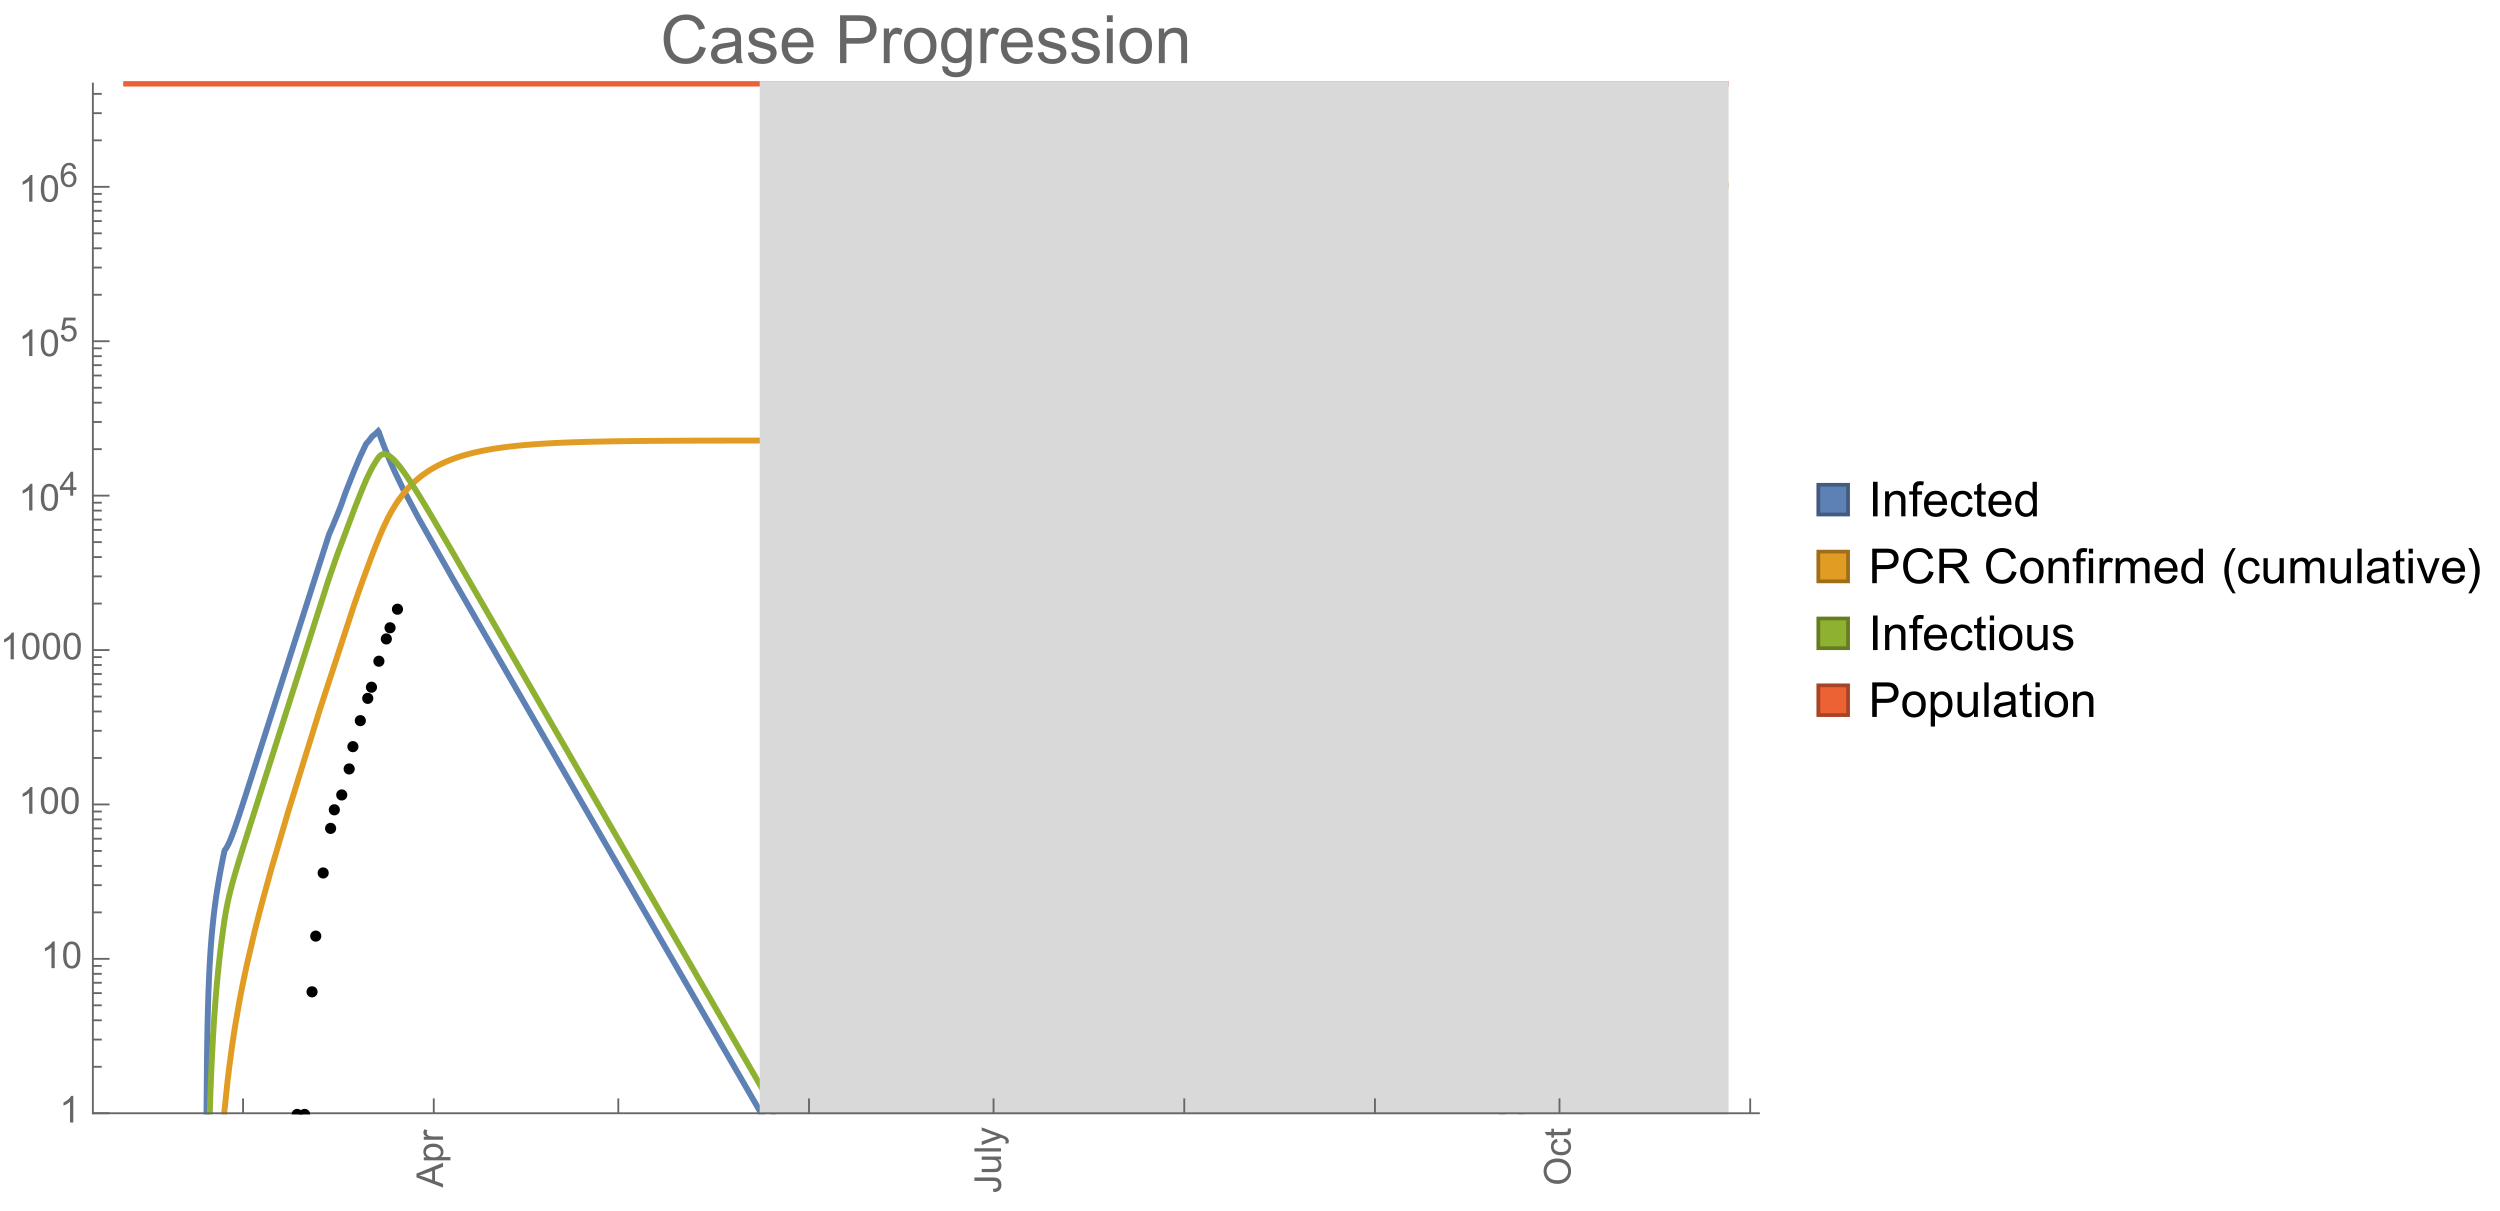 <?xml version="1.0" encoding="UTF-8"?>
<svg xmlns="http://www.w3.org/2000/svg" xmlns:xlink="http://www.w3.org/1999/xlink" width="673pt" height="326pt" viewBox="0 0 673 326" version="1.1">
<defs>
<g>
<symbol overflow="visible" id="glyph0-0">
<path style="stroke:none;" d=""/>
</symbol>
<symbol overflow="visible" id="glyph0-1">
<path style="stroke:none;" d="M 0 0.016 L -7.156 -2.734 L -7.156 -3.754 L 0 -6.684 L 0 -5.605 L -2.168 -4.77 L -2.168 -1.777 L 0 -0.992 Z M -2.938 -2.051 L -2.938 -4.477 L -4.922 -3.73 C -5.523 -3.504 -6.02 -3.332 -6.406 -3.223 C -5.945 -3.133 -5.492 -3.004 -5.039 -2.836 Z M -2.938 -2.051 "/>
</symbol>
<symbol overflow="visible" id="glyph0-2">
<path style="stroke:none;" d="M 1.988 -0.66 L -5.188 -0.66 L -5.188 -1.461 L -4.512 -1.461 C -4.773 -1.648 -4.973 -1.863 -5.105 -2.102 C -5.238 -2.34 -5.305 -2.625 -5.305 -2.965 C -5.305 -3.406 -5.188 -3.797 -4.961 -4.137 C -4.734 -4.477 -4.41 -4.73 -3.996 -4.902 C -3.582 -5.074 -3.125 -5.16 -2.633 -5.16 C -2.102 -5.16 -1.625 -5.066 -1.199 -4.875 C -0.773 -4.684 -0.449 -4.41 -0.223 -4.047 C 0.004 -3.684 0.117 -3.301 0.117 -2.898 C 0.117 -2.605 0.055 -2.344 -0.066 -2.113 C -0.191 -1.879 -0.348 -1.688 -0.535 -1.539 L 1.988 -1.539 Z M -2.562 -1.457 C -1.895 -1.457 -1.402 -1.59 -1.082 -1.859 C -0.766 -2.129 -0.605 -2.457 -0.605 -2.844 C -0.605 -3.234 -0.77 -3.566 -1.102 -3.844 C -1.43 -4.125 -1.941 -4.262 -2.637 -4.262 C -3.297 -4.262 -3.793 -4.125 -4.121 -3.855 C -4.449 -3.582 -4.613 -3.258 -4.613 -2.883 C -4.613 -2.508 -4.438 -2.176 -4.09 -1.887 C -3.738 -1.598 -3.23 -1.457 -2.562 -1.457 Z M -2.562 -1.457 "/>
</symbol>
<symbol overflow="visible" id="glyph0-3">
<path style="stroke:none;" d="M 0 -0.648 L -5.188 -0.648 L -5.188 -1.441 L -4.398 -1.441 C -4.766 -1.641 -5.008 -1.828 -5.125 -2 C -5.242 -2.172 -5.305 -2.359 -5.305 -2.562 C -5.305 -2.859 -5.207 -3.16 -5.02 -3.469 L -4.203 -3.164 C -4.332 -2.949 -4.395 -2.734 -4.395 -2.52 C -4.395 -2.328 -4.336 -2.156 -4.223 -2.004 C -4.105 -1.852 -3.945 -1.738 -3.742 -1.676 C -3.43 -1.578 -3.086 -1.527 -2.715 -1.527 L 0 -1.527 Z M 0 -0.648 "/>
</symbol>
<symbol overflow="visible" id="glyph0-4">
<path style="stroke:none;" d="M -2.031 -0.289 L -2.148 -1.145 C -1.602 -1.164 -1.227 -1.27 -1.023 -1.449 C -0.824 -1.633 -0.723 -1.883 -0.723 -2.207 C -0.723 -2.445 -0.777 -2.648 -0.887 -2.82 C -0.996 -2.992 -1.145 -3.113 -1.332 -3.18 C -1.52 -3.242 -1.816 -3.277 -2.227 -3.277 L -7.156 -3.277 L -7.156 -4.223 L -2.281 -4.223 C -1.68 -4.223 -1.219 -4.152 -0.887 -4.008 C -0.559 -3.863 -0.309 -3.633 -0.137 -3.316 C 0.035 -3.004 0.121 -2.637 0.121 -2.211 C 0.121 -1.582 -0.059 -1.102 -0.418 -0.77 C -0.781 -0.438 -1.32 -0.273 -2.031 -0.289 Z M -2.031 -0.289 "/>
</symbol>
<symbol overflow="visible" id="glyph0-5">
<path style="stroke:none;" d="M 0 -4.059 L -0.762 -4.059 C -0.176 -3.656 0.117 -3.105 0.117 -2.414 C 0.117 -2.105 0.059 -1.82 -0.059 -1.555 C -0.176 -1.289 -0.324 -1.094 -0.5 -0.965 C -0.68 -0.836 -0.895 -0.746 -1.152 -0.695 C -1.324 -0.66 -1.598 -0.641 -1.973 -0.641 L -5.188 -0.641 L -5.188 -1.52 L -2.309 -1.52 C -1.852 -1.52 -1.543 -1.535 -1.383 -1.57 C -1.152 -1.625 -0.969 -1.746 -0.836 -1.922 C -0.703 -2.102 -0.641 -2.324 -0.641 -2.586 C -0.641 -2.852 -0.707 -3.098 -0.844 -3.328 C -0.977 -3.562 -1.16 -3.727 -1.395 -3.82 C -1.625 -3.918 -1.965 -3.965 -2.406 -3.965 L -5.188 -3.965 L -5.188 -4.844 L 0 -4.844 Z M 0 -4.059 "/>
</symbol>
<symbol overflow="visible" id="glyph0-6">
<path style="stroke:none;" d="M 0 -0.641 L -7.156 -0.641 L -7.156 -1.52 L 0 -1.52 Z M 0 -0.641 "/>
</symbol>
<symbol overflow="visible" id="glyph0-7">
<path style="stroke:none;" d="M 1.996 -0.621 L 1.172 -0.523 C 1.223 -0.715 1.25 -0.883 1.25 -1.023 C 1.25 -1.219 1.219 -1.375 1.152 -1.492 C 1.086 -1.609 0.996 -1.707 0.879 -1.781 C 0.789 -1.836 0.574 -1.926 0.227 -2.051 C 0.176 -2.066 0.105 -2.094 0.012 -2.129 L -5.188 -0.16 L -5.188 -1.109 L -2.184 -2.188 C -1.801 -2.328 -1.402 -2.453 -0.98 -2.562 C -1.383 -2.664 -1.777 -2.785 -2.164 -2.926 L -5.188 -4.031 L -5.188 -4.914 L 0.09 -2.938 C 0.66 -2.727 1.051 -2.562 1.266 -2.445 C 1.555 -2.289 1.766 -2.109 1.902 -1.91 C 2.039 -1.707 2.105 -1.465 2.105 -1.188 C 2.105 -1.016 2.07 -0.828 1.996 -0.621 Z M 1.996 -0.621 "/>
</symbol>
<symbol overflow="visible" id="glyph0-8">
<path style="stroke:none;" d="M -3.484 -0.484 C -4.672 -0.484 -5.605 -0.801 -6.277 -1.441 C -6.949 -2.078 -7.285 -2.902 -7.285 -3.91 C -7.285 -4.57 -7.129 -5.168 -6.812 -5.699 C -6.496 -6.23 -6.055 -6.633 -5.492 -6.91 C -4.926 -7.188 -4.285 -7.328 -3.57 -7.328 C -2.844 -7.328 -2.195 -7.184 -1.621 -6.891 C -1.047 -6.598 -0.613 -6.18 -0.32 -5.645 C -0.023 -5.109 0.121 -4.527 0.121 -3.906 C 0.121 -3.234 -0.039 -2.629 -0.367 -2.102 C -0.691 -1.57 -1.137 -1.168 -1.699 -0.895 C -2.262 -0.621 -2.859 -0.484 -3.484 -0.484 Z M -3.473 -1.461 C -2.609 -1.461 -1.93 -1.691 -1.434 -2.156 C -0.938 -2.621 -0.688 -3.203 -0.688 -3.902 C -0.688 -4.613 -0.938 -5.199 -1.441 -5.66 C -1.941 -6.121 -2.652 -6.352 -3.574 -6.352 C -4.156 -6.352 -4.664 -6.254 -5.102 -6.059 C -5.535 -5.859 -5.871 -5.57 -6.109 -5.191 C -6.352 -4.812 -6.469 -4.387 -6.469 -3.918 C -6.469 -3.246 -6.238 -2.668 -5.777 -2.184 C -5.316 -1.703 -4.551 -1.461 -3.473 -1.461 Z M -3.473 -1.461 "/>
</symbol>
<symbol overflow="visible" id="glyph0-9">
<path style="stroke:none;" d="M -1.898 -4.043 L -1.785 -4.906 C -1.191 -4.812 -0.727 -4.57 -0.387 -4.184 C -0.051 -3.793 0.117 -3.316 0.117 -2.75 C 0.117 -2.039 -0.113 -1.469 -0.578 -1.039 C -1.043 -0.605 -1.707 -0.391 -2.574 -0.391 C -3.133 -0.391 -3.625 -0.484 -4.043 -0.668 C -4.461 -0.855 -4.777 -1.137 -4.988 -1.516 C -5.199 -1.895 -5.305 -2.309 -5.305 -2.754 C -5.305 -3.316 -5.16 -3.777 -4.875 -4.137 C -4.59 -4.492 -4.188 -4.723 -3.66 -4.824 L -3.531 -3.969 C -3.879 -3.887 -4.141 -3.746 -4.316 -3.539 C -4.492 -3.332 -4.578 -3.082 -4.578 -2.789 C -4.578 -2.348 -4.422 -1.984 -4.105 -1.711 C -3.789 -1.434 -3.285 -1.293 -2.598 -1.293 C -1.902 -1.293 -1.395 -1.426 -1.078 -1.695 C -0.762 -1.961 -0.605 -2.309 -0.605 -2.738 C -0.605 -3.086 -0.711 -3.371 -0.922 -3.602 C -1.133 -3.836 -1.461 -3.98 -1.898 -4.043 Z M -1.898 -4.043 "/>
</symbol>
<symbol overflow="visible" id="glyph0-10">
<path style="stroke:none;" d="M -0.785 -2.578 L -0.008 -2.703 C 0.043 -2.457 0.07 -2.234 0.07 -2.039 C 0.07 -1.723 0.02 -1.477 -0.082 -1.297 C -0.184 -1.121 -0.316 -1 -0.48 -0.93 C -0.645 -0.855 -0.992 -0.82 -1.52 -0.82 L -4.5 -0.82 L -4.5 -0.176 L -5.188 -0.176 L -5.188 -0.82 L -6.469 -0.82 L -6.996 -1.695 L -5.188 -1.695 L -5.188 -2.578 L -4.5 -2.578 L -4.5 -1.695 L -1.469 -1.695 C -1.219 -1.695 -1.059 -1.711 -0.984 -1.742 C -0.914 -1.773 -0.859 -1.82 -0.816 -1.891 C -0.773 -1.961 -0.75 -2.062 -0.75 -2.191 C -0.75 -2.289 -0.762 -2.418 -0.785 -2.578 Z M -0.785 -2.578 "/>
</symbol>
<symbol overflow="visible" id="glyph1-0">
<path style="stroke:none;" d=""/>
</symbol>
<symbol overflow="visible" id="glyph1-1">
<path style="stroke:none;" d="M 3.727 0 L 2.848 0 L 2.848 -5.602 C 2.637 -5.398 2.359 -5.195 2.016 -4.996 C 1.672 -4.793 1.363 -4.641 1.09 -4.539 L 1.09 -5.391 C 1.582 -5.621 2.012 -5.902 2.379 -6.23 C 2.746 -6.559 3.008 -6.879 3.16 -7.188 L 3.727 -7.188 Z M 3.727 0 "/>
</symbol>
<symbol overflow="visible" id="glyph1-2">
<path style="stroke:none;" d="M 0.414 -3.531 C 0.414 -4.375 0.504 -5.059 0.676 -5.574 C 0.852 -6.09 1.109 -6.488 1.453 -6.766 C 1.797 -7.047 2.227 -7.188 2.75 -7.188 C 3.133 -7.188 3.469 -7.109 3.758 -6.957 C 4.047 -6.801 4.289 -6.578 4.477 -6.285 C 4.664 -5.996 4.812 -5.641 4.922 -5.223 C 5.031 -4.805 5.082 -4.238 5.082 -3.531 C 5.082 -2.691 4.996 -2.012 4.824 -1.496 C 4.652 -0.98 4.395 -0.582 4.051 -0.301 C 3.707 -0.02 3.273 0.121 2.75 0.121 C 2.059 0.121 1.516 -0.125 1.125 -0.621 C 0.652 -1.215 0.414 -2.188 0.414 -3.531 Z M 1.32 -3.531 C 1.32 -2.355 1.457 -1.574 1.73 -1.184 C 2.008 -0.797 2.344 -0.602 2.75 -0.602 C 3.152 -0.602 3.492 -0.797 3.766 -1.188 C 4.043 -1.578 4.18 -2.359 4.18 -3.531 C 4.18 -4.711 4.043 -5.492 3.766 -5.879 C 3.492 -6.266 3.148 -6.461 2.738 -6.461 C 2.336 -6.461 2.012 -6.289 1.773 -5.945 C 1.469 -5.512 1.32 -4.707 1.32 -3.531 Z M 1.32 -3.531 "/>
</symbol>
<symbol overflow="visible" id="glyph2-0">
<path style="stroke:none;" d=""/>
</symbol>
<symbol overflow="visible" id="glyph2-1">
<path style="stroke:none;" d="M 2.91 0 L 2.91 -1.543 L 0.113 -1.543 L 0.113 -2.266 L 3.055 -6.441 L 3.699 -6.441 L 3.699 -2.266 L 4.57 -2.266 L 4.57 -1.543 L 3.699 -1.543 L 3.699 0 Z M 2.91 -2.266 L 2.91 -5.172 L 0.891 -2.266 Z M 2.91 -2.266 "/>
</symbol>
<symbol overflow="visible" id="glyph2-2">
<path style="stroke:none;" d="M 0.375 -1.688 L 1.203 -1.758 C 1.266 -1.352 1.41 -1.051 1.633 -0.848 C 1.855 -0.645 2.125 -0.539 2.445 -0.539 C 2.824 -0.539 3.148 -0.684 3.41 -0.973 C 3.672 -1.258 3.805 -1.641 3.805 -2.113 C 3.805 -2.566 3.68 -2.922 3.426 -3.18 C 3.172 -3.441 2.84 -3.574 2.43 -3.574 C 2.176 -3.574 1.945 -3.516 1.742 -3.398 C 1.535 -3.281 1.375 -3.133 1.258 -2.949 L 0.516 -3.047 L 1.137 -6.355 L 4.344 -6.355 L 4.344 -5.598 L 1.77 -5.598 L 1.422 -3.867 C 1.809 -4.137 2.215 -4.273 2.641 -4.273 C 3.203 -4.273 3.68 -4.078 4.066 -3.688 C 4.453 -3.297 4.645 -2.797 4.645 -2.184 C 4.645 -1.602 4.477 -1.098 4.137 -0.672 C 3.723 -0.152 3.156 0.109 2.445 0.109 C 1.859 0.109 1.379 -0.055 1.008 -0.383 C 0.637 -0.711 0.426 -1.145 0.375 -1.688 Z M 0.375 -1.688 "/>
</symbol>
<symbol overflow="visible" id="glyph2-3">
<path style="stroke:none;" d="M 4.477 -4.863 L 3.691 -4.805 C 3.621 -5.113 3.523 -5.34 3.391 -5.48 C 3.18 -5.707 2.914 -5.82 2.602 -5.82 C 2.352 -5.82 2.129 -5.75 1.938 -5.609 C 1.688 -5.426 1.492 -5.16 1.348 -4.812 C 1.203 -4.465 1.133 -3.969 1.125 -3.32 C 1.316 -3.613 1.547 -3.828 1.824 -3.969 C 2.098 -4.109 2.387 -4.18 2.688 -4.18 C 3.215 -4.18 3.664 -3.984 4.035 -3.598 C 4.406 -3.211 4.594 -2.707 4.594 -2.094 C 4.594 -1.688 4.504 -1.312 4.332 -0.965 C 4.156 -0.617 3.918 -0.352 3.613 -0.168 C 3.309 0.016 2.961 0.109 2.574 0.109 C 1.914 0.109 1.379 -0.133 0.961 -0.617 C 0.547 -1.102 0.34 -1.902 0.34 -3.016 C 0.34 -4.262 0.57 -5.164 1.027 -5.73 C 1.43 -6.223 1.969 -6.469 2.648 -6.469 C 3.156 -6.469 3.57 -6.328 3.895 -6.043 C 4.219 -5.758 4.414 -5.367 4.477 -4.863 Z M 1.25 -2.086 C 1.25 -1.812 1.305 -1.555 1.422 -1.305 C 1.539 -1.055 1.699 -0.867 1.906 -0.734 C 2.113 -0.605 2.332 -0.539 2.562 -0.539 C 2.895 -0.539 3.184 -0.676 3.422 -0.945 C 3.664 -1.215 3.785 -1.582 3.785 -2.043 C 3.785 -2.488 3.664 -2.84 3.43 -3.098 C 3.191 -3.352 2.891 -3.48 2.531 -3.48 C 2.172 -3.48 1.871 -3.352 1.621 -3.098 C 1.371 -2.84 1.25 -2.504 1.25 -2.086 Z M 1.25 -2.086 "/>
</symbol>
<symbol overflow="visible" id="glyph3-0">
<path style="stroke:none;" d=""/>
</symbol>
<symbol overflow="visible" id="glyph3-1">
<path style="stroke:none;" d="M 10.582 -4.516 L 12.289 -4.086 C 11.93 -2.688 11.285 -1.617 10.359 -0.883 C 9.43 -0.148 8.293 0.219 6.953 0.219 C 5.562 0.219 4.434 -0.062 3.562 -0.629 C 2.695 -1.195 2.031 -2.012 1.578 -3.086 C 1.125 -4.156 0.898 -5.309 0.898 -6.539 C 0.898 -7.883 1.152 -9.051 1.664 -10.051 C 2.18 -11.051 2.906 -11.809 3.855 -12.328 C 4.801 -12.844 5.844 -13.105 6.977 -13.105 C 8.266 -13.105 9.352 -12.777 10.23 -12.121 C 11.109 -11.465 11.723 -10.539 12.066 -9.352 L 10.391 -8.957 C 10.09 -9.895 9.656 -10.578 9.086 -11.004 C 8.52 -11.43 7.805 -11.645 6.945 -11.645 C 5.953 -11.645 5.125 -11.406 4.461 -10.934 C 3.797 -10.461 3.328 -9.82 3.059 -9.023 C 2.789 -8.223 2.656 -7.398 2.656 -6.547 C 2.656 -5.453 2.812 -4.496 3.133 -3.68 C 3.453 -2.859 3.949 -2.25 4.625 -1.844 C 5.297 -1.441 6.027 -1.238 6.812 -1.238 C 7.766 -1.238 8.574 -1.516 9.238 -2.066 C 9.898 -2.617 10.348 -3.434 10.582 -4.516 Z M 10.582 -4.516 "/>
</symbol>
<symbol overflow="visible" id="glyph3-2">
<path style="stroke:none;" d="M 7.277 -1.152 C 6.691 -0.652 6.129 -0.301 5.586 -0.098 C 5.043 0.109 4.461 0.211 3.84 0.211 C 2.816 0.211 2.027 -0.039 1.477 -0.539 C 0.926 -1.039 0.648 -1.68 0.648 -2.461 C 0.648 -2.918 0.754 -3.336 0.961 -3.715 C 1.172 -4.094 1.441 -4.395 1.781 -4.625 C 2.117 -4.852 2.496 -5.023 2.918 -5.141 C 3.227 -5.223 3.695 -5.305 4.324 -5.379 C 5.602 -5.531 6.543 -5.711 7.145 -5.922 C 7.152 -6.141 7.156 -6.277 7.156 -6.336 C 7.156 -6.98 7.004 -7.438 6.707 -7.699 C 6.301 -8.055 5.703 -8.234 4.906 -8.234 C 4.16 -8.234 3.609 -8.105 3.258 -7.844 C 2.902 -7.582 2.641 -7.121 2.469 -6.461 L 0.922 -6.672 C 1.062 -7.332 1.297 -7.867 1.617 -8.273 C 1.938 -8.68 2.406 -8.996 3.016 -9.215 C 3.625 -9.434 4.328 -9.547 5.133 -9.547 C 5.93 -9.547 6.578 -9.453 7.074 -9.266 C 7.574 -9.078 7.938 -8.84 8.172 -8.555 C 8.406 -8.273 8.57 -7.914 8.664 -7.48 C 8.719 -7.211 8.746 -6.723 8.746 -6.02 L 8.746 -3.91 C 8.746 -2.441 8.777 -1.512 8.848 -1.121 C 8.914 -0.73 9.047 -0.359 9.246 0 L 7.594 0 C 7.43 -0.328 7.324 -0.711 7.277 -1.152 Z M 7.145 -4.684 C 6.57 -4.449 5.711 -4.25 4.562 -4.086 C 3.91 -3.992 3.453 -3.887 3.18 -3.77 C 2.91 -3.652 2.703 -3.48 2.559 -3.258 C 2.41 -3.031 2.336 -2.781 2.336 -2.504 C 2.336 -2.082 2.496 -1.73 2.816 -1.449 C 3.137 -1.168 3.602 -1.027 4.219 -1.027 C 4.828 -1.027 5.371 -1.16 5.844 -1.43 C 6.32 -1.695 6.668 -2.059 6.891 -2.523 C 7.062 -2.879 7.145 -3.406 7.145 -4.105 Z M 7.145 -4.684 "/>
</symbol>
<symbol overflow="visible" id="glyph3-3">
<path style="stroke:none;" d="M 0.555 -2.785 L 2.117 -3.031 C 2.207 -2.406 2.449 -1.926 2.852 -1.59 C 3.254 -1.258 3.812 -1.09 4.535 -1.09 C 5.262 -1.09 5.801 -1.238 6.152 -1.535 C 6.504 -1.828 6.68 -2.176 6.68 -2.574 C 6.68 -2.934 6.523 -3.215 6.215 -3.418 C 5.996 -3.559 5.457 -3.738 4.598 -3.953 C 3.438 -4.246 2.633 -4.5 2.184 -4.715 C 1.734 -4.93 1.395 -5.227 1.164 -5.602 C 0.934 -5.98 0.816 -6.398 0.816 -6.855 C 0.816 -7.273 0.914 -7.656 1.102 -8.012 C 1.293 -8.367 1.555 -8.66 1.883 -8.895 C 2.129 -9.078 2.461 -9.23 2.887 -9.355 C 3.312 -9.48 3.766 -9.547 4.254 -9.547 C 4.984 -9.547 5.629 -9.438 6.184 -9.227 C 6.738 -9.016 7.145 -8.73 7.41 -8.371 C 7.672 -8.012 7.855 -7.531 7.953 -6.926 L 6.406 -6.715 C 6.336 -7.195 6.133 -7.57 5.797 -7.84 C 5.461 -8.109 4.984 -8.242 4.367 -8.242 C 3.641 -8.242 3.125 -8.125 2.812 -7.883 C 2.5 -7.645 2.348 -7.363 2.348 -7.039 C 2.348 -6.836 2.41 -6.648 2.539 -6.484 C 2.668 -6.316 2.871 -6.176 3.148 -6.062 C 3.305 -6.004 3.77 -5.871 4.543 -5.66 C 5.664 -5.359 6.445 -5.117 6.887 -4.926 C 7.328 -4.734 7.676 -4.461 7.93 -4.094 C 8.18 -3.73 8.305 -3.281 8.305 -2.742 C 8.305 -2.215 8.152 -1.719 7.844 -1.254 C 7.535 -0.789 7.094 -0.426 6.512 -0.172 C 5.934 0.082 5.277 0.211 4.543 0.211 C 3.332 0.211 2.406 -0.039 1.77 -0.547 C 1.133 -1.051 0.73 -1.797 0.555 -2.785 Z M 0.555 -2.785 "/>
</symbol>
<symbol overflow="visible" id="glyph3-4">
<path style="stroke:none;" d="M 7.578 -3.008 L 9.211 -2.805 C 8.953 -1.848 8.477 -1.109 7.777 -0.578 C 7.082 -0.051 6.191 0.211 5.105 0.211 C 3.742 0.211 2.66 -0.211 1.859 -1.051 C 1.059 -1.891 0.66 -3.07 0.66 -4.586 C 0.66 -6.156 1.062 -7.375 1.871 -8.242 C 2.68 -9.109 3.73 -9.547 5.02 -9.547 C 6.266 -9.547 7.285 -9.121 8.078 -8.27 C 8.867 -7.422 9.266 -6.227 9.266 -4.684 C 9.266 -4.59 9.262 -4.449 9.254 -4.262 L 2.293 -4.262 C 2.352 -3.238 2.641 -2.453 3.164 -1.906 C 3.688 -1.363 4.336 -1.09 5.117 -1.09 C 5.695 -1.09 6.191 -1.242 6.602 -1.547 C 7.012 -1.852 7.336 -2.336 7.578 -3.008 Z M 2.383 -5.562 L 7.594 -5.562 C 7.523 -6.348 7.324 -6.938 6.996 -7.328 C 6.492 -7.938 5.84 -8.242 5.035 -8.242 C 4.309 -8.242 3.699 -8 3.203 -7.516 C 2.707 -7.027 2.434 -6.379 2.383 -5.562 Z M 2.383 -5.562 "/>
</symbol>
<symbol overflow="visible" id="glyph3-5">
<path style="stroke:none;" d="M 1.391 0 L 1.391 -12.883 L 6.25 -12.883 C 7.105 -12.883 7.758 -12.844 8.211 -12.762 C 8.844 -12.656 9.371 -12.457 9.801 -12.16 C 10.227 -11.863 10.57 -11.449 10.832 -10.914 C 11.094 -10.383 11.223 -9.797 11.223 -9.156 C 11.223 -8.062 10.875 -7.137 10.18 -6.375 C 9.48 -5.617 8.219 -5.238 6.398 -5.238 L 3.094 -5.238 L 3.094 0 Z M 3.094 -6.758 L 6.426 -6.758 C 7.527 -6.758 8.309 -6.965 8.773 -7.375 C 9.234 -7.785 9.465 -8.359 9.465 -9.105 C 9.465 -9.645 9.328 -10.105 9.059 -10.488 C 8.785 -10.875 8.426 -11.125 7.98 -11.25 C 7.695 -11.328 7.164 -11.363 6.391 -11.363 L 3.094 -11.363 Z M 3.094 -6.758 "/>
</symbol>
<symbol overflow="visible" id="glyph3-6">
<path style="stroke:none;" d="M 1.168 0 L 1.168 -9.336 L 2.594 -9.336 L 2.594 -7.918 C 2.957 -8.582 3.293 -9.016 3.598 -9.227 C 3.906 -9.438 4.246 -9.547 4.613 -9.547 C 5.148 -9.547 5.688 -9.375 6.242 -9.035 L 5.695 -7.566 C 5.309 -7.797 4.922 -7.91 4.535 -7.91 C 4.188 -7.91 3.879 -7.805 3.602 -7.598 C 3.328 -7.391 3.133 -7.102 3.016 -6.734 C 2.84 -6.172 2.75 -5.555 2.75 -4.887 L 2.75 0 Z M 1.168 0 "/>
</symbol>
<symbol overflow="visible" id="glyph3-7">
<path style="stroke:none;" d="M 0.598 -4.668 C 0.598 -6.395 1.078 -7.676 2.039 -8.508 C 2.844 -9.199 3.82 -9.547 4.977 -9.547 C 6.258 -9.547 7.305 -9.125 8.121 -8.285 C 8.938 -7.445 9.344 -6.281 9.344 -4.797 C 9.344 -3.598 9.164 -2.652 8.801 -1.965 C 8.441 -1.277 7.918 -0.742 7.23 -0.359 C 6.539 0.02 5.789 0.211 4.977 0.211 C 3.668 0.211 2.613 -0.207 1.805 -1.047 C 1 -1.883 0.598 -3.09 0.598 -4.668 Z M 2.223 -4.668 C 2.223 -3.473 2.484 -2.578 3.008 -1.98 C 3.527 -1.387 4.184 -1.09 4.977 -1.09 C 5.762 -1.09 6.414 -1.391 6.934 -1.984 C 7.457 -2.582 7.719 -3.496 7.719 -4.719 C 7.719 -5.875 7.453 -6.75 6.93 -7.344 C 6.406 -7.938 5.754 -8.234 4.977 -8.234 C 4.184 -8.234 3.527 -7.938 3.008 -7.348 C 2.484 -6.758 2.223 -5.863 2.223 -4.668 Z M 2.223 -4.668 "/>
</symbol>
<symbol overflow="visible" id="glyph3-8">
<path style="stroke:none;" d="M 0.898 0.773 L 2.434 1 C 2.5 1.477 2.68 1.82 2.969 2.039 C 3.363 2.332 3.898 2.477 4.578 2.477 C 5.312 2.477 5.875 2.332 6.273 2.039 C 6.672 1.746 6.945 1.336 7.086 0.809 C 7.168 0.484 7.203 -0.191 7.199 -1.223 C 6.508 -0.406 5.645 0 4.613 0 C 3.332 0 2.336 -0.461 1.633 -1.391 C 0.93 -2.316 0.578 -3.426 0.578 -4.719 C 0.578 -5.609 0.742 -6.434 1.062 -7.184 C 1.387 -7.938 1.852 -8.52 2.465 -8.93 C 3.078 -9.34 3.797 -9.547 4.625 -9.547 C 5.727 -9.547 6.633 -9.102 7.348 -8.211 L 7.348 -9.336 L 8.805 -9.336 L 8.805 -1.266 C 8.805 0.188 8.66 1.219 8.363 1.824 C 8.066 2.43 7.598 2.91 6.957 3.262 C 6.316 3.613 5.523 3.789 4.586 3.789 C 3.473 3.789 2.574 3.539 1.891 3.035 C 1.203 2.535 0.875 1.781 0.898 0.773 Z M 2.207 -4.836 C 2.207 -3.609 2.449 -2.715 2.938 -2.152 C 3.422 -1.59 4.031 -1.309 4.766 -1.309 C 5.492 -1.309 6.102 -1.59 6.594 -2.148 C 7.086 -2.707 7.328 -3.586 7.328 -4.781 C 7.328 -5.922 7.078 -6.785 6.57 -7.367 C 6.062 -7.945 5.453 -8.234 4.738 -8.234 C 4.035 -8.234 3.438 -7.949 2.945 -7.379 C 2.453 -6.809 2.207 -5.961 2.207 -4.836 Z M 2.207 -4.836 "/>
</symbol>
<symbol overflow="visible" id="glyph3-9">
<path style="stroke:none;" d="M 1.195 -11.066 L 1.195 -12.883 L 2.777 -12.883 L 2.777 -11.066 Z M 1.195 0 L 1.195 -9.336 L 2.777 -9.336 L 2.777 0 Z M 1.195 0 "/>
</symbol>
<symbol overflow="visible" id="glyph3-10">
<path style="stroke:none;" d="M 1.188 0 L 1.188 -9.336 L 2.609 -9.336 L 2.609 -8.008 C 3.297 -9.031 4.285 -9.547 5.582 -9.547 C 6.145 -9.547 6.66 -9.445 7.133 -9.242 C 7.605 -9.039 7.957 -8.773 8.191 -8.445 C 8.426 -8.117 8.59 -7.727 8.684 -7.277 C 8.742 -6.984 8.773 -6.473 8.773 -5.738 L 8.773 0 L 7.188 0 L 7.188 -5.68 C 7.188 -6.324 7.129 -6.805 7.004 -7.125 C 6.883 -7.445 6.664 -7.699 6.352 -7.887 C 6.039 -8.078 5.668 -8.172 5.246 -8.172 C 4.574 -8.172 3.992 -7.961 3.504 -7.531 C 3.016 -7.105 2.77 -6.293 2.77 -5.098 L 2.77 0 Z M 1.188 0 "/>
</symbol>
<symbol overflow="visible" id="glyph4-0">
<path style="stroke:none;" d=""/>
</symbol>
<symbol overflow="visible" id="glyph4-1">
<path style="stroke:none;" d="M 1.211 0 L 1.211 -9.305 L 2.445 -9.305 L 2.445 0 Z M 1.211 0 "/>
</symbol>
<symbol overflow="visible" id="glyph4-2">
<path style="stroke:none;" d="M 0.855 0 L 0.855 -6.742 L 1.887 -6.742 L 1.887 -5.781 C 2.383 -6.523 3.094 -6.895 4.031 -6.895 C 4.438 -6.895 4.809 -6.82 5.152 -6.676 C 5.492 -6.527 5.746 -6.336 5.914 -6.102 C 6.086 -5.863 6.203 -5.582 6.273 -5.258 C 6.312 -5.047 6.336 -4.676 6.336 -4.145 L 6.336 0 L 5.191 0 L 5.191 -4.102 C 5.191 -4.566 5.148 -4.914 5.059 -5.145 C 4.969 -5.375 4.812 -5.559 4.586 -5.695 C 4.359 -5.836 4.094 -5.902 3.789 -5.902 C 3.305 -5.902 2.883 -5.75 2.531 -5.441 C 2.176 -5.133 2 -4.547 2 -3.68 L 2 0 Z M 0.855 0 "/>
</symbol>
<symbol overflow="visible" id="glyph4-3">
<path style="stroke:none;" d="M 1.129 0 L 1.129 -5.852 L 0.121 -5.852 L 0.121 -6.742 L 1.129 -6.742 L 1.129 -7.457 C 1.129 -7.91 1.172 -8.246 1.25 -8.469 C 1.359 -8.766 1.555 -9.004 1.832 -9.188 C 2.109 -9.371 2.496 -9.465 2.996 -9.465 C 3.316 -9.465 3.672 -9.426 4.062 -9.352 L 3.891 -8.352 C 3.652 -8.395 3.43 -8.418 3.219 -8.418 C 2.871 -8.418 2.625 -8.344 2.48 -8.195 C 2.336 -8.047 2.266 -7.77 2.266 -7.363 L 2.266 -6.742 L 3.578 -6.742 L 3.578 -5.852 L 2.266 -5.852 L 2.266 0 Z M 1.129 0 "/>
</symbol>
<symbol overflow="visible" id="glyph4-4">
<path style="stroke:none;" d="M 5.473 -2.172 L 6.652 -2.023 C 6.465 -1.336 6.121 -0.801 5.617 -0.418 C 5.113 -0.039 4.473 0.152 3.688 0.152 C 2.703 0.152 1.922 -0.152 1.344 -0.758 C 0.766 -1.367 0.477 -2.219 0.477 -3.312 C 0.477 -4.445 0.77 -5.328 1.352 -5.953 C 1.938 -6.578 2.695 -6.895 3.625 -6.895 C 4.527 -6.895 5.262 -6.586 5.832 -5.973 C 6.406 -5.359 6.691 -4.496 6.691 -3.383 C 6.691 -3.316 6.688 -3.215 6.684 -3.078 L 1.656 -3.078 C 1.699 -2.336 1.91 -1.77 2.285 -1.379 C 2.66 -0.984 3.133 -0.789 3.695 -0.789 C 4.113 -0.789 4.473 -0.898 4.766 -1.117 C 5.062 -1.336 5.297 -1.688 5.473 -2.172 Z M 1.719 -4.02 L 5.484 -4.02 C 5.434 -4.586 5.289 -5.012 5.055 -5.293 C 4.688 -5.734 4.219 -5.953 3.637 -5.953 C 3.113 -5.953 2.672 -5.777 2.312 -5.426 C 1.957 -5.074 1.758 -4.605 1.719 -4.02 Z M 1.719 -4.02 "/>
</symbol>
<symbol overflow="visible" id="glyph4-5">
<path style="stroke:none;" d="M 5.258 -2.469 L 6.379 -2.324 C 6.258 -1.551 5.941 -0.941 5.438 -0.504 C 4.93 -0.066 4.309 0.152 3.574 0.152 C 2.652 0.152 1.91 -0.148 1.348 -0.754 C 0.789 -1.355 0.508 -2.219 0.508 -3.344 C 0.508 -4.074 0.629 -4.711 0.871 -5.258 C 1.109 -5.801 1.477 -6.211 1.973 -6.484 C 2.465 -6.758 3 -6.895 3.578 -6.895 C 4.312 -6.895 4.91 -6.707 5.375 -6.34 C 5.84 -5.969 6.141 -5.441 6.273 -4.762 L 5.16 -4.59 C 5.055 -5.043 4.867 -5.383 4.598 -5.609 C 4.328 -5.84 4.004 -5.953 3.625 -5.953 C 3.051 -5.953 2.582 -5.746 2.223 -5.336 C 1.863 -4.922 1.684 -4.27 1.684 -3.375 C 1.684 -2.469 1.855 -1.812 2.203 -1.402 C 2.551 -0.992 3.004 -0.789 3.562 -0.789 C 4.012 -0.789 4.383 -0.926 4.684 -1.199 C 4.984 -1.477 5.176 -1.898 5.258 -2.469 Z M 5.258 -2.469 "/>
</symbol>
<symbol overflow="visible" id="glyph4-6">
<path style="stroke:none;" d="M 3.352 -1.023 L 3.516 -0.012 C 3.195 0.055 2.906 0.09 2.652 0.09 C 2.238 0.09 1.918 0.023 1.688 -0.109 C 1.461 -0.238 1.301 -0.41 1.207 -0.625 C 1.113 -0.84 1.066 -1.289 1.066 -1.973 L 1.066 -5.852 L 0.227 -5.852 L 0.227 -6.742 L 1.066 -6.742 L 1.066 -8.41 L 2.203 -9.098 L 2.203 -6.742 L 3.352 -6.742 L 3.352 -5.852 L 2.203 -5.852 L 2.203 -1.91 C 2.203 -1.586 2.223 -1.375 2.262 -1.281 C 2.305 -1.188 2.367 -1.113 2.461 -1.059 C 2.551 -1.004 2.68 -0.977 2.852 -0.977 C 2.977 -0.977 3.145 -0.992 3.352 -1.023 Z M 3.352 -1.023 "/>
</symbol>
<symbol overflow="visible" id="glyph4-7">
<path style="stroke:none;" d="M 5.23 0 L 5.23 -0.852 C 4.805 -0.184 4.176 0.152 3.344 0.152 C 2.809 0.152 2.312 0.004 1.863 -0.293 C 1.414 -0.59 1.062 -1 0.816 -1.531 C 0.57 -2.062 0.445 -2.676 0.445 -3.363 C 0.445 -4.035 0.555 -4.648 0.781 -5.195 C 1.004 -5.742 1.34 -6.164 1.789 -6.457 C 2.238 -6.75 2.738 -6.895 3.293 -6.895 C 3.699 -6.895 4.062 -6.809 4.379 -6.637 C 4.695 -6.465 4.957 -6.242 5.156 -5.969 L 5.156 -9.305 L 6.289 -9.305 L 6.289 0 Z M 1.617 -3.363 C 1.617 -2.5 1.801 -1.855 2.164 -1.43 C 2.527 -1 2.957 -0.789 3.453 -0.789 C 3.953 -0.789 4.375 -0.992 4.727 -1.398 C 5.074 -1.809 5.25 -2.43 5.25 -3.27 C 5.25 -4.191 5.07 -4.867 4.715 -5.301 C 4.359 -5.73 3.922 -5.949 3.402 -5.949 C 2.895 -5.949 2.469 -5.742 2.129 -5.324 C 1.789 -4.91 1.617 -4.258 1.617 -3.363 Z M 1.617 -3.363 "/>
</symbol>
<symbol overflow="visible" id="glyph4-8">
<path style="stroke:none;" d="M 1.004 0 L 1.004 -9.305 L 4.512 -9.305 C 5.129 -9.305 5.602 -9.277 5.93 -9.219 C 6.387 -9.141 6.77 -8.996 7.078 -8.781 C 7.387 -8.566 7.637 -8.27 7.824 -7.883 C 8.012 -7.5 8.105 -7.074 8.105 -6.613 C 8.105 -5.824 7.855 -5.152 7.352 -4.605 C 6.848 -4.059 5.938 -3.781 4.621 -3.781 L 2.234 -3.781 L 2.234 0 Z M 2.234 -4.883 L 4.641 -4.883 C 5.438 -4.883 6 -5.031 6.336 -5.324 C 6.668 -5.621 6.836 -6.039 6.836 -6.578 C 6.836 -6.965 6.738 -7.297 6.543 -7.574 C 6.344 -7.852 6.086 -8.035 5.766 -8.125 C 5.559 -8.18 5.172 -8.207 4.613 -8.207 L 2.234 -8.207 Z M 2.234 -4.883 "/>
</symbol>
<symbol overflow="visible" id="glyph4-9">
<path style="stroke:none;" d="M 7.641 -3.262 L 8.875 -2.953 C 8.617 -1.941 8.152 -1.168 7.48 -0.637 C 6.809 -0.105 5.988 0.16 5.02 0.16 C 4.016 0.16 3.203 -0.047 2.574 -0.453 C 1.945 -0.863 1.469 -1.453 1.141 -2.227 C 0.812 -3 0.648 -3.836 0.648 -4.723 C 0.648 -5.691 0.832 -6.535 1.203 -7.258 C 1.574 -7.98 2.102 -8.527 2.785 -8.902 C 3.469 -9.277 4.219 -9.465 5.039 -9.465 C 5.969 -9.465 6.754 -9.227 7.391 -8.754 C 8.023 -8.281 8.465 -7.613 8.715 -6.754 L 7.504 -6.469 C 7.289 -7.145 6.973 -7.637 6.562 -7.945 C 6.152 -8.254 5.637 -8.41 5.016 -8.41 C 4.301 -8.41 3.703 -8.238 3.223 -7.898 C 2.742 -7.555 2.402 -7.094 2.211 -6.516 C 2.016 -5.938 1.918 -5.344 1.918 -4.73 C 1.918 -3.938 2.031 -3.246 2.262 -2.656 C 2.492 -2.066 2.852 -1.625 3.34 -1.332 C 3.824 -1.039 4.352 -0.895 4.918 -0.895 C 5.609 -0.895 6.191 -1.094 6.672 -1.492 C 7.148 -1.891 7.473 -2.48 7.641 -3.262 Z M 7.641 -3.262 "/>
</symbol>
<symbol overflow="visible" id="glyph4-10">
<path style="stroke:none;" d="M 1.023 0 L 1.023 -9.305 L 5.148 -9.305 C 5.977 -9.305 6.609 -9.223 7.039 -9.055 C 7.473 -8.887 7.816 -8.594 8.074 -8.168 C 8.332 -7.746 8.461 -7.277 8.461 -6.766 C 8.461 -6.105 8.246 -5.551 7.82 -5.098 C 7.395 -4.645 6.734 -4.355 5.84 -4.234 C 6.164 -4.078 6.414 -3.922 6.582 -3.77 C 6.941 -3.441 7.281 -3.027 7.605 -2.531 L 9.223 0 L 7.676 0 L 6.441 -1.938 C 6.082 -2.496 5.785 -2.922 5.555 -3.219 C 5.32 -3.516 5.113 -3.723 4.93 -3.84 C 4.746 -3.957 4.559 -4.043 4.367 -4.086 C 4.227 -4.117 4 -4.133 3.68 -4.133 L 2.254 -4.133 L 2.254 0 Z M 2.254 -5.199 L 4.898 -5.199 C 5.461 -5.199 5.902 -5.258 6.219 -5.375 C 6.539 -5.492 6.781 -5.676 6.945 -5.934 C 7.109 -6.188 7.191 -6.465 7.191 -6.766 C 7.191 -7.207 7.031 -7.57 6.711 -7.852 C 6.391 -8.137 5.887 -8.277 5.199 -8.277 L 2.254 -8.277 Z M 2.254 -5.199 "/>
</symbol>
<symbol overflow="visible" id="glyph4-11">
<path style="stroke:none;" d="M 0.43 -3.371 C 0.43 -4.617 0.777 -5.543 1.473 -6.145 C 2.051 -6.645 2.758 -6.895 3.594 -6.895 C 4.52 -6.895 5.277 -6.59 5.867 -5.984 C 6.453 -5.375 6.746 -4.535 6.746 -3.465 C 6.746 -2.598 6.617 -1.914 6.355 -1.418 C 6.098 -0.922 5.719 -0.535 5.223 -0.262 C 4.723 0.016 4.18 0.152 3.594 0.152 C 2.648 0.152 1.887 -0.148 1.305 -0.754 C 0.723 -1.359 0.43 -2.23 0.43 -3.371 Z M 1.605 -3.371 C 1.605 -2.508 1.793 -1.859 2.172 -1.43 C 2.547 -1 3.023 -0.789 3.594 -0.789 C 4.16 -0.789 4.633 -1.004 5.008 -1.434 C 5.383 -1.867 5.574 -2.523 5.574 -3.41 C 5.574 -4.242 5.383 -4.875 5.004 -5.305 C 4.625 -5.734 4.156 -5.949 3.594 -5.949 C 3.023 -5.949 2.547 -5.734 2.172 -5.305 C 1.793 -4.879 1.605 -4.234 1.605 -3.371 Z M 1.605 -3.371 "/>
</symbol>
<symbol overflow="visible" id="glyph4-12">
<path style="stroke:none;" d="M 0.863 -7.992 L 0.863 -9.305 L 2.008 -9.305 L 2.008 -7.992 Z M 0.863 0 L 0.863 -6.742 L 2.008 -6.742 L 2.008 0 Z M 0.863 0 "/>
</symbol>
<symbol overflow="visible" id="glyph4-13">
<path style="stroke:none;" d="M 0.844 0 L 0.844 -6.742 L 1.871 -6.742 L 1.871 -5.719 C 2.133 -6.195 2.379 -6.512 2.598 -6.664 C 2.82 -6.816 3.066 -6.895 3.332 -6.895 C 3.719 -6.895 4.109 -6.77 4.508 -6.523 L 4.113 -5.465 C 3.836 -5.629 3.555 -5.711 3.273 -5.711 C 3.023 -5.711 2.801 -5.637 2.602 -5.488 C 2.402 -5.336 2.262 -5.129 2.176 -4.863 C 2.051 -4.457 1.988 -4.012 1.988 -3.531 L 1.988 0 Z M 0.844 0 "/>
</symbol>
<symbol overflow="visible" id="glyph4-14">
<path style="stroke:none;" d="M 0.855 0 L 0.855 -6.742 L 1.879 -6.742 L 1.879 -5.797 C 2.09 -6.125 2.371 -6.391 2.723 -6.594 C 3.074 -6.793 3.473 -6.895 3.922 -6.895 C 4.422 -6.895 4.832 -6.789 5.152 -6.582 C 5.473 -6.375 5.695 -6.086 5.828 -5.711 C 6.359 -6.5 7.055 -6.895 7.91 -6.895 C 8.578 -6.895 9.094 -6.707 9.453 -6.34 C 9.812 -5.969 9.992 -5.398 9.992 -4.629 L 9.992 0 L 8.855 0 L 8.855 -4.246 C 8.855 -4.703 8.816 -5.031 8.742 -5.234 C 8.668 -5.434 8.535 -5.598 8.34 -5.719 C 8.145 -5.844 7.918 -5.902 7.656 -5.902 C 7.18 -5.902 6.789 -5.746 6.477 -5.43 C 6.164 -5.113 6.004 -4.609 6.004 -3.918 L 6.004 0 L 4.863 0 L 4.863 -4.379 C 4.863 -4.887 4.77 -5.27 4.582 -5.523 C 4.398 -5.777 4.094 -5.902 3.668 -5.902 C 3.348 -5.902 3.051 -5.82 2.777 -5.648 C 2.504 -5.48 2.305 -5.234 2.184 -4.906 C 2.062 -4.582 2 -4.109 2 -3.496 L 2 0 Z M 0.855 0 "/>
</symbol>
<symbol overflow="visible" id="glyph4-15">
<path style="stroke:none;" d="M 5.273 0 L 5.273 -0.992 C 4.75 -0.23 4.039 0.152 3.137 0.152 C 2.738 0.152 2.367 0.078 2.023 -0.078 C 1.676 -0.23 1.422 -0.422 1.254 -0.652 C 1.086 -0.883 0.969 -1.164 0.902 -1.5 C 0.855 -1.723 0.832 -2.078 0.832 -2.562 L 0.832 -6.742 L 1.973 -6.742 L 1.973 -3.004 C 1.973 -2.406 1.996 -2.004 2.043 -1.797 C 2.117 -1.496 2.27 -1.262 2.5 -1.09 C 2.734 -0.918 3.023 -0.832 3.363 -0.832 C 3.707 -0.832 4.027 -0.918 4.328 -1.094 C 4.629 -1.27 4.844 -1.508 4.969 -1.812 C 5.094 -2.113 5.156 -2.555 5.156 -3.129 L 5.156 -6.742 L 6.297 -6.742 L 6.297 0 Z M 5.273 0 "/>
</symbol>
<symbol overflow="visible" id="glyph4-16">
<path style="stroke:none;" d="M 0.832 0 L 0.832 -9.305 L 1.973 -9.305 L 1.973 0 Z M 0.832 0 "/>
</symbol>
<symbol overflow="visible" id="glyph4-17">
<path style="stroke:none;" d="M 5.258 -0.832 C 4.832 -0.473 4.426 -0.219 4.035 -0.07 C 3.645 0.078 3.223 0.152 2.773 0.152 C 2.031 0.152 1.465 -0.027 1.066 -0.391 C 0.668 -0.754 0.469 -1.215 0.469 -1.777 C 0.469 -2.109 0.543 -2.41 0.695 -2.684 C 0.844 -2.957 1.043 -3.172 1.285 -3.34 C 1.527 -3.504 1.805 -3.629 2.109 -3.715 C 2.332 -3.773 2.672 -3.828 3.125 -3.883 C 4.047 -3.992 4.727 -4.125 5.16 -4.277 C 5.164 -4.434 5.168 -4.535 5.168 -4.578 C 5.168 -5.043 5.059 -5.371 4.844 -5.562 C 4.551 -5.82 4.117 -5.949 3.543 -5.949 C 3.004 -5.949 2.609 -5.855 2.352 -5.664 C 2.094 -5.477 1.906 -5.145 1.785 -4.664 L 0.668 -4.816 C 0.77 -5.297 0.934 -5.684 1.168 -5.977 C 1.402 -6.27 1.738 -6.496 2.176 -6.656 C 2.617 -6.812 3.129 -6.895 3.707 -6.895 C 4.281 -6.895 4.75 -6.824 5.109 -6.691 C 5.469 -6.555 5.734 -6.383 5.902 -6.18 C 6.07 -5.973 6.191 -5.715 6.258 -5.402 C 6.297 -5.207 6.316 -4.855 6.316 -4.348 L 6.316 -2.824 C 6.316 -1.762 6.34 -1.09 6.391 -0.809 C 6.438 -0.527 6.535 -0.258 6.68 0 L 5.484 0 C 5.367 -0.238 5.289 -0.516 5.258 -0.832 Z M 5.16 -3.383 C 4.746 -3.215 4.125 -3.07 3.293 -2.953 C 2.824 -2.883 2.492 -2.809 2.297 -2.723 C 2.102 -2.637 1.953 -2.516 1.848 -2.352 C 1.742 -2.188 1.688 -2.008 1.688 -1.809 C 1.688 -1.504 1.805 -1.25 2.035 -1.047 C 2.266 -0.844 2.602 -0.742 3.047 -0.742 C 3.488 -0.742 3.879 -0.84 4.223 -1.031 C 4.562 -1.223 4.816 -1.488 4.977 -1.82 C 5.098 -2.078 5.16 -2.461 5.16 -2.965 Z M 5.16 -3.383 "/>
</symbol>
<symbol overflow="visible" id="glyph4-18">
<path style="stroke:none;" d="M 2.73 0 L 0.164 -6.742 L 1.371 -6.742 L 2.82 -2.703 C 2.977 -2.27 3.117 -1.816 3.25 -1.344 C 3.352 -1.699 3.492 -2.129 3.676 -2.629 L 5.172 -6.742 L 6.348 -6.742 L 3.797 0 Z M 2.73 0 "/>
</symbol>
<symbol overflow="visible" id="glyph4-19">
<path style="stroke:none;" d="M 0.398 -2.012 L 1.531 -2.191 C 1.594 -1.738 1.77 -1.391 2.059 -1.148 C 2.348 -0.906 2.754 -0.789 3.273 -0.789 C 3.801 -0.789 4.188 -0.895 4.445 -1.109 C 4.699 -1.32 4.824 -1.57 4.824 -1.859 C 4.824 -2.117 4.711 -2.32 4.488 -2.469 C 4.332 -2.57 3.941 -2.699 3.32 -2.855 C 2.48 -3.066 1.902 -3.25 1.578 -3.406 C 1.254 -3.559 1.008 -3.773 0.84 -4.047 C 0.672 -4.32 0.59 -4.621 0.59 -4.953 C 0.59 -5.254 0.66 -5.531 0.797 -5.785 C 0.934 -6.043 1.121 -6.254 1.359 -6.422 C 1.535 -6.555 1.777 -6.668 2.086 -6.758 C 2.391 -6.848 2.723 -6.895 3.07 -6.895 C 3.602 -6.895 4.066 -6.816 4.465 -6.664 C 4.867 -6.512 5.16 -6.305 5.352 -6.047 C 5.543 -5.785 5.672 -5.438 5.746 -5 L 4.629 -4.852 C 4.578 -5.195 4.43 -5.469 4.188 -5.664 C 3.945 -5.859 3.598 -5.953 3.156 -5.953 C 2.629 -5.953 2.254 -5.867 2.031 -5.695 C 1.809 -5.52 1.695 -5.316 1.695 -5.086 C 1.695 -4.938 1.742 -4.805 1.836 -4.684 C 1.93 -4.562 2.074 -4.461 2.273 -4.379 C 2.387 -4.336 2.723 -4.242 3.281 -4.086 C 4.09 -3.871 4.652 -3.695 4.973 -3.559 C 5.293 -3.422 5.543 -3.219 5.727 -2.957 C 5.906 -2.695 6 -2.371 6 -1.98 C 6 -1.602 5.887 -1.242 5.664 -0.906 C 5.441 -0.57 5.121 -0.309 4.703 -0.125 C 4.285 0.059 3.812 0.152 3.281 0.152 C 2.406 0.152 1.738 -0.031 1.277 -0.395 C 0.82 -0.758 0.527 -1.297 0.398 -2.012 Z M 0.398 -2.012 "/>
</symbol>
<symbol overflow="visible" id="glyph4-20">
<path style="stroke:none;" d="M 0.855 2.582 L 0.855 -6.742 L 1.898 -6.742 L 1.898 -5.867 C 2.145 -6.207 2.422 -6.465 2.73 -6.637 C 3.039 -6.809 3.414 -6.895 3.852 -6.895 C 4.43 -6.895 4.938 -6.746 5.375 -6.449 C 5.816 -6.152 6.148 -5.734 6.375 -5.195 C 6.598 -4.656 6.711 -4.066 6.711 -3.422 C 6.711 -2.73 6.586 -2.109 6.34 -1.559 C 6.09 -1.008 5.73 -0.582 5.258 -0.289 C 4.785 0.004 4.289 0.152 3.77 0.152 C 3.391 0.152 3.047 0.07 2.746 -0.09 C 2.441 -0.25 2.195 -0.453 2 -0.699 L 2 2.582 Z M 1.891 -3.332 C 1.891 -2.465 2.066 -1.824 2.418 -1.41 C 2.77 -0.996 3.195 -0.789 3.695 -0.789 C 4.203 -0.789 4.637 -1 5 -1.43 C 5.359 -1.859 5.543 -2.527 5.543 -3.43 C 5.543 -4.289 5.363 -4.93 5.012 -5.359 C 4.656 -5.785 4.234 -6 3.746 -6 C 3.258 -6 2.828 -5.77 2.453 -5.316 C 2.078 -4.859 1.891 -4.199 1.891 -3.332 Z M 1.891 -3.332 "/>
</symbol>
<symbol overflow="visible" id="glyph5-0">
<path style="stroke:none;" d=""/>
</symbol>
<symbol overflow="visible" id="glyph5-1">
<path style="stroke:none;" d="M 3.859 2.73 L 3.039 2.73 C 2.703 2.297 2.395 1.844 2.117 1.363 C 1.84 0.883 1.602 0.383 1.402 -0.133 C 1.203 -0.648 1.051 -1.18 0.941 -1.719 C 0.836 -2.262 0.781 -2.809 0.781 -3.363 C 0.781 -3.926 0.836 -4.477 0.945 -5.02 C 1.055 -5.559 1.211 -6.082 1.41 -6.594 C 1.609 -7.105 1.848 -7.602 2.125 -8.082 C 2.402 -8.562 2.707 -9.023 3.039 -9.465 L 3.859 -9.465 C 3.559 -8.973 3.289 -8.488 3.055 -8.016 C 2.816 -7.539 2.617 -7.055 2.457 -6.559 C 2.297 -6.066 2.172 -5.559 2.09 -5.035 C 2.004 -4.516 1.961 -3.961 1.961 -3.375 C 1.961 -2.836 2.008 -2.297 2.098 -1.766 C 2.188 -1.23 2.316 -0.707 2.48 -0.195 C 2.648 0.32 2.848 0.82 3.078 1.312 C 3.312 1.801 3.57 2.273 3.859 2.73 Z M 3.859 2.73 "/>
</symbol>
<symbol overflow="visible" id="glyph5-2">
<path style="stroke:none;" d="M 3.547 -3.363 C 3.547 -2.805 3.492 -2.258 3.383 -1.719 C 3.273 -1.18 3.117 -0.652 2.922 -0.141 C 2.723 0.371 2.484 0.867 2.207 1.348 C 1.93 1.828 1.621 2.289 1.289 2.73 L 0.469 2.73 C 0.766 2.246 1.031 1.766 1.27 1.289 C 1.508 0.812 1.707 0.324 1.867 -0.172 C 2.027 -0.668 2.152 -1.176 2.238 -1.703 C 2.324 -2.227 2.367 -2.777 2.367 -3.352 C 2.367 -3.895 2.32 -4.43 2.23 -4.965 C 2.141 -5.496 2.012 -6.02 1.848 -6.535 C 1.684 -7.051 1.48 -7.551 1.246 -8.043 C 1.012 -8.535 0.754 -9.008 0.469 -9.465 L 1.289 -9.465 C 1.629 -9.031 1.938 -8.578 2.215 -8.098 C 2.496 -7.617 2.734 -7.117 2.93 -6.598 C 3.125 -6.078 3.277 -5.551 3.387 -5.004 C 3.496 -4.461 3.547 -3.914 3.547 -3.363 Z M 3.547 -3.363 "/>
</symbol>
</g>
<clipPath id="clip1">
  <path d="M 48 108 L 213 108 L 213 300 L 48 300 Z M 48 108 "/>
</clipPath>
<clipPath id="clip2">
  <path d="M 200 47 L 412 47 L 412 300 L 200 300 Z M 200 47 "/>
</clipPath>
<clipPath id="clip3">
  <path d="M 53 42 L 472 42 L 472 300 L 53 300 Z M 53 42 "/>
</clipPath>
<clipPath id="clip4">
  <path d="M 49 50 L 417 50 L 417 300 L 49 300 Z M 49 50 "/>
</clipPath>
<clipPath id="clip5">
  <path d="M 32 21.84 L 466 21.84 L 466 24 L 32 24 Z M 32 21.84 "/>
</clipPath>
<clipPath id="clip6">
  <path d="M 204 21.84 L 466 21.84 L 466 300 L 204 300 Z M 204 21.84 "/>
</clipPath>
<clipPath id="clip7">
  <path d="M 80 298 L 84 298 L 84 300 L 80 300 Z M 80 298 "/>
</clipPath>
<clipPath id="clip8">
  <path d="M 78 298 L 82 298 L 82 300 L 78 300 Z M 78 298 "/>
</clipPath>
<clipPath id="clip9">
  <path d="M 488.879 129.84 L 499 129.84 L 499 140 L 488.879 140 Z M 488.879 129.84 "/>
</clipPath>
<clipPath id="clip10">
  <path d="M 488.879 147.84 L 499 147.84 L 499 158 L 488.879 158 Z M 488.879 147.84 "/>
</clipPath>
<clipPath id="clip11">
  <path d="M 488.879 165.84 L 499 165.84 L 499 176 L 488.879 176 Z M 488.879 165.84 "/>
</clipPath>
<clipPath id="clip12">
  <path d="M 488.879 183.84 L 499 183.84 L 499 194 L 488.879 194 Z M 488.879 183.84 "/>
</clipPath>
</defs>
<g id="surface4332">
<g clip-path="url(#clip1)" clip-rule="nonzero">
<path style="fill:none;stroke-width:1.6;stroke-linecap:square;stroke-linejoin:miter;stroke:rgb(36.841%,50.677%,70.979%);stroke-opacity:1;stroke-miterlimit:3.25;" d="M 55.594 299.688 L 55.727 284.363 L 55.859 276.32 L 55.996 270.867 L 56.129 266.734 L 56.262 263.398 L 56.395 260.609 L 56.531 258.219 L 56.664 256.117 L 56.797 254.246 L 56.93 252.562 L 57.062 251.02 L 57.199 249.602 L 57.465 247.051 L 57.598 245.895 L 57.73 244.801 L 58 242.766 L 58.133 241.812 L 58.266 240.898 L 58.535 239.164 L 59.07 235.992 L 59.203 235.25 L 59.336 234.523 L 59.605 233.113 L 59.738 232.43 L 59.871 231.754 L 60.137 230.441 L 60.27 229.809 L 60.402 229.16 L 60.531 228.82 L 60.664 228.668 L 60.793 228.488 L 60.926 228.285 L 61.055 228.062 L 61.188 227.82 L 61.316 227.574 L 61.449 227.312 L 61.711 226.754 L 62.234 225.512 L 62.367 225.176 L 62.496 224.836 L 62.758 224.133 L 63.285 222.664 L 64.332 219.57 L 64.465 219.176 L 64.594 218.777 L 64.855 217.98 L 65.379 216.371 L 66.43 213.125 L 68.527 206.582 L 77.625 178.098 L 86.113 151.539 L 86.691 149.742 L 87.266 147.949 L 87.41 147.5 L 87.551 147.051 L 88.129 145.254 L 88.414 144.359 L 88.559 143.91 L 88.703 143.543 L 88.992 142.91 L 89.566 141.582 L 90.715 138.777 L 91.004 138.059 L 91.289 137.336 L 91.867 135.875 L 93.016 132.59 L 95.316 126.766 L 95.598 126.102 L 95.883 125.43 L 96.445 124.082 L 96.727 123.402 L 97.012 122.762 L 97.574 121.586 L 97.715 121.289 L 97.855 120.988 L 98.141 120.383 L 98.422 119.773 L 98.562 119.477 L 98.703 119.332 L 98.844 119.176 L 98.988 119.02 L 99.27 118.688 L 99.832 117.969 L 99.977 117.781 L 100.117 117.59 L 100.258 117.43 L 100.398 117.324 L 100.539 117.215 L 100.68 117.102 L 100.961 116.859 L 101.105 116.734 L 101.527 116.336 L 101.809 116.055 L 101.949 116.246 L 102.094 116.652 L 102.375 117.449 L 102.656 118.23 L 103.223 119.742 L 104.352 122.586 L 104.48 122.906 L 104.879 123.844 L 105.402 125.059 L 106.457 127.391 L 108.562 131.734 L 112.777 139.684 L 121.914 155.82 L 130.445 170.645 L 138.809 185.152 L 147.883 200.895 L 156.348 215.582 L 165.527 231.504 L 174.535 247.129 L 182.938 261.68 L 192.051 277.453 L 192.184 277.68 L 194.176 281.137 L 196.305 284.812 L 196.438 285.043 L 196.57 285.27 L 197.367 286.652 L 198.43 288.492 L 200.559 292.168 L 200.699 292.418 L 201.133 293.168 L 201.707 294.164 L 202.859 296.156 L 203.004 296.406 L 203.148 296.652 L 203.438 297.152 L 204.012 298.148 L 204.902 299.688 "/>
</g>
<g clip-path="url(#clip2)" clip-rule="nonzero">
<path style="fill:none;stroke-width:1.6;stroke-linecap:square;stroke-linejoin:miter;stroke:rgb(36.841%,50.677%,70.979%);stroke-opacity:1;stroke-miterlimit:3.25;" d="M 208.258 299.688 L 208.332 298.922 L 208.477 297.633 L 208.621 296.422 L 208.766 295.344 L 208.91 294.363 L 209.199 292.566 L 209.34 291.719 L 209.484 290.926 L 209.773 289.461 L 209.914 288.781 L 210.055 288.117 L 210.34 286.855 L 210.906 284.539 L 211.047 283.988 L 211.188 283.445 L 211.469 282.391 L 212.035 280.414 L 212.176 279.938 L 212.32 279.457 L 212.602 278.512 L 213.168 276.676 L 214.297 273.113 L 218.824 259.168 L 227.266 233.086 L 236.418 205.027 L 244.965 178.91 L 253.34 153.352 L 262.43 125.738 L 270.91 100.434 L 271.055 100.012 L 271.199 99.594 L 271.484 98.758 L 272.059 97.09 L 273.211 93.781 L 275.508 87.297 L 275.652 86.902 L 275.797 86.504 L 276.082 85.711 L 276.656 84.141 L 277.805 81.055 L 280.105 75.145 L 280.246 74.793 L 280.387 74.445 L 280.668 73.758 L 281.23 72.402 L 282.359 69.785 L 282.5 69.469 L 282.641 69.156 L 282.926 68.531 L 283.488 67.316 L 284.617 65.016 L 284.898 64.469 L 285.18 63.934 L 285.746 62.902 L 285.887 62.652 L 286.027 62.406 L 286.309 61.922 L 286.871 60.996 L 287.012 60.773 L 287.156 60.555 L 287.438 60.129 L 288 59.32 L 288.281 58.938 L 288.566 58.574 L 289.129 57.891 L 289.262 57.742 L 289.391 57.594 L 289.656 57.316 L 289.785 57.18 L 289.918 57.047 L 290.18 56.797 L 290.312 56.676 L 290.445 56.559 L 290.707 56.34 L 291.234 55.941 L 291.363 55.852 L 291.496 55.766 L 291.758 55.609 L 291.891 55.535 L 292.023 55.465 L 292.285 55.336 L 292.418 55.277 L 292.547 55.223 L 292.68 55.172 L 292.812 55.125 L 292.941 55.086 L 293.074 55.047 L 293.207 55.012 L 293.336 54.98 L 293.469 54.953 L 293.602 54.93 L 293.73 54.914 L 293.863 54.898 L 293.996 54.887 L 294.125 54.879 L 294.258 54.875 L 294.391 54.875 L 294.52 54.879 L 294.785 54.902 L 294.914 54.918 L 295.047 54.938 L 295.18 54.961 L 295.309 54.988 L 295.441 55.02 L 295.574 55.055 L 295.703 55.094 L 295.969 55.18 L 296.098 55.23 L 296.23 55.285 L 296.492 55.402 L 296.625 55.465 L 296.758 55.531 L 297.02 55.68 L 297.152 55.758 L 297.281 55.84 L 297.547 56.012 L 297.688 56.113 L 297.832 56.215 L 298.117 56.434 L 298.688 56.918 L 298.828 57.047 L 298.973 57.184 L 299.258 57.461 L 299.828 58.059 L 299.973 58.215 L 300.113 58.379 L 300.398 58.711 L 300.969 59.414 L 302.109 60.961 L 302.254 61.168 L 302.395 61.375 L 302.68 61.801 L 303.25 62.68 L 304.391 64.555 L 306.676 68.684 L 306.941 69.191 L 307.207 69.707 L 307.738 70.754 L 308.805 72.902 L 310.934 77.383 L 315.195 86.875 L 323.551 106.473 L 332.613 128.16 L 341.07 148.434 L 350.238 170.402 L 358.801 190.906 L 367.191 211 L 376.297 232.797 L 384.793 253.109 L 394 275.121 L 403.039 296.723 L 404.281 299.688 "/>
</g>
<g clip-path="url(#clip3)" clip-rule="nonzero">
<path style="fill:none;stroke-width:1.6;stroke-linecap:square;stroke-linejoin:miter;stroke:rgb(88.071%,61.104%,14.204%);stroke-opacity:1;stroke-miterlimit:3.25;" d="M 60.355 299.688 L 60.402 299.102 L 60.531 298.094 L 60.664 296.762 L 60.793 295.453 L 60.926 294.18 L 61.188 291.727 L 61.316 290.57 L 61.449 289.445 L 61.711 287.293 L 62.234 283.301 L 62.367 282.359 L 62.496 281.438 L 62.758 279.652 L 63.285 276.281 L 64.332 270.195 L 64.465 269.484 L 64.594 268.785 L 64.855 267.41 L 65.379 264.766 L 66.43 259.805 L 68.527 250.84 L 68.668 250.266 L 68.809 249.695 L 69.094 248.566 L 69.664 246.344 L 70.801 242.035 L 73.074 233.812 L 77.625 218.352 L 86.113 190.992 L 95.316 162.859 L 95.598 162.047 L 95.883 161.238 L 96.445 159.629 L 97.574 156.453 L 99.832 150.309 L 99.977 149.938 L 100.117 149.566 L 100.398 148.832 L 100.961 147.387 L 102.094 144.598 L 102.234 144.258 L 102.375 143.922 L 102.656 143.262 L 103.223 141.98 L 104.352 139.617 L 104.48 139.359 L 104.613 139.105 L 104.879 138.605 L 105.402 137.648 L 106.457 135.895 L 106.59 135.688 L 106.719 135.484 L 106.984 135.09 L 107.512 134.332 L 108.562 132.938 L 108.695 132.773 L 108.828 132.613 L 109.09 132.297 L 109.617 131.691 L 110.672 130.574 L 110.801 130.441 L 110.934 130.312 L 111.199 130.059 L 111.723 129.566 L 112.777 128.66 L 112.922 128.547 L 113.062 128.43 L 113.348 128.207 L 113.918 127.777 L 115.062 126.98 L 115.203 126.887 L 115.348 126.793 L 115.633 126.609 L 116.203 126.262 L 117.348 125.609 L 117.488 125.535 L 117.633 125.457 L 117.918 125.309 L 118.488 125.023 L 119.629 124.488 L 119.773 124.422 L 119.918 124.359 L 120.203 124.238 L 120.773 124 L 121.914 123.555 L 122.047 123.508 L 122.18 123.457 L 122.449 123.363 L 122.98 123.176 L 124.047 122.828 L 124.18 122.785 L 124.312 122.746 L 124.582 122.664 L 125.113 122.508 L 126.18 122.211 L 126.445 122.141 L 126.715 122.074 L 127.246 121.941 L 128.312 121.688 L 130.445 121.242 L 130.578 121.219 L 130.707 121.195 L 130.969 121.145 L 131.492 121.051 L 132.535 120.871 L 132.668 120.848 L 132.797 120.828 L 133.059 120.785 L 133.582 120.703 L 134.625 120.551 L 134.758 120.531 L 134.887 120.516 L 135.148 120.477 L 135.672 120.406 L 136.719 120.277 L 138.809 120.039 L 138.949 120.023 L 139.094 120.012 L 139.375 119.98 L 139.941 119.926 L 141.078 119.82 L 141.359 119.797 L 141.645 119.773 L 142.211 119.723 L 143.344 119.637 L 143.488 119.625 L 143.629 119.613 L 143.914 119.594 L 145.613 119.477 L 147.883 119.344 L 148.148 119.328 L 148.41 119.312 L 148.941 119.285 L 150 119.234 L 150.129 119.23 L 150.262 119.223 L 151.059 119.188 L 152.113 119.145 L 152.246 119.137 L 152.379 119.133 L 152.645 119.121 L 153.172 119.102 L 154.23 119.062 L 156.348 118.996 L 156.637 118.988 L 156.922 118.98 L 158.645 118.934 L 158.785 118.93 L 158.93 118.926 L 159.215 118.918 L 159.789 118.906 L 160.938 118.879 L 161.082 118.875 L 161.223 118.875 L 161.512 118.867 L 162.086 118.855 L 163.23 118.836 L 165.527 118.797 L 165.668 118.793 L 165.809 118.793 L 166.09 118.785 L 167.777 118.762 L 168.059 118.762 L 168.902 118.75 L 170.031 118.734 L 170.312 118.734 L 171.156 118.723 L 172.281 118.715 L 174.535 118.695 L 174.668 118.691 L 174.797 118.691 L 175.059 118.688 L 175.586 118.684 L 176.637 118.676 L 177.16 118.676 L 177.688 118.672 L 178.738 118.664 L 179 118.664 L 179.262 118.66 L 179.785 118.66 L 180.836 118.652 L 182.938 118.645 L 183.078 118.641 L 183.508 118.641 L 184.078 118.637 L 185.215 118.633 L 185.785 118.633 L 186.355 118.629 L 187.492 118.625 L 188.062 118.625 L 188.633 118.621 L 189.773 118.621 L 192.051 118.613 L 192.582 118.613 L 193.113 118.609 L 194.707 118.609 L 195.242 118.605 L 197.367 118.605 L 198.43 118.602 L 200.559 118.598 L 203.438 118.598 L 204.012 118.594 L 208.621 118.594 L 209.773 118.59 L 215.43 118.59 L 216.562 118.586 L 224.098 118.586 L 225.156 118.582 L 228.98 118.582 L 229.555 118.578 L 232.129 118.578 L 232.414 118.574 L 234.414 118.574 L 234.703 118.57 L 235.844 118.57 L 236.418 118.566 L 236.953 118.566 L 237.484 118.562 L 238.02 118.562 L 238.555 118.559 L 239.09 118.559 L 239.621 118.555 L 239.754 118.555 L 239.891 118.551 L 240.156 118.551 L 240.691 118.547 L 240.957 118.547 L 241.223 118.543 L 241.758 118.539 L 242.027 118.539 L 242.293 118.535 L 242.828 118.531 L 243.094 118.531 L 243.359 118.527 L 243.895 118.52 L 244.164 118.52 L 244.43 118.516 L 244.965 118.508 L 245.094 118.508 L 245.227 118.504 L 245.488 118.504 L 246.012 118.496 L 246.141 118.492 L 246.273 118.492 L 246.535 118.484 L 247.059 118.477 L 247.188 118.473 L 247.32 118.473 L 247.582 118.469 L 248.105 118.457 L 248.234 118.453 L 248.367 118.449 L 248.629 118.445 L 249.152 118.43 L 249.281 118.43 L 249.414 118.426 L 250.199 118.402 L 250.332 118.398 L 250.461 118.395 L 250.723 118.387 L 251.246 118.367 L 251.379 118.363 L 251.508 118.355 L 251.77 118.348 L 252.293 118.324 L 252.426 118.32 L 252.555 118.312 L 252.816 118.301 L 253.34 118.273 L 253.484 118.27 L 253.625 118.262 L 253.91 118.246 L 254.477 118.211 L 254.621 118.203 L 254.762 118.191 L 255.047 118.172 L 255.613 118.133 L 255.754 118.121 L 255.898 118.109 L 256.18 118.086 L 256.75 118.039 L 256.891 118.023 L 257.035 118.012 L 257.316 117.984 L 257.887 117.926 L 258.168 117.895 L 259.023 117.789 L 259.305 117.75 L 259.59 117.711 L 260.156 117.625 L 260.301 117.602 L 260.441 117.578 L 260.727 117.531 L 261.293 117.426 L 261.438 117.402 L 261.578 117.371 L 261.863 117.316 L 262.43 117.191 L 262.562 117.164 L 262.695 117.133 L 262.961 117.066 L 263.488 116.934 L 263.621 116.898 L 263.754 116.859 L 264.02 116.785 L 264.551 116.625 L 264.684 116.586 L 264.816 116.543 L 265.082 116.453 L 265.609 116.27 L 266.672 115.848 L 266.805 115.793 L 266.938 115.734 L 267.199 115.613 L 267.73 115.359 L 267.996 115.227 L 268.262 115.09 L 268.793 114.797 L 268.922 114.719 L 269.055 114.641 L 269.32 114.48 L 269.852 114.145 L 270.91 113.398 L 271.055 113.289 L 271.199 113.176 L 271.484 112.949 L 272.059 112.469 L 272.348 112.219 L 272.637 111.957 L 273.211 111.41 L 273.496 111.125 L 273.785 110.832 L 274.359 110.215 L 275.508 108.871 L 275.797 108.512 L 276.082 108.145 L 276.656 107.379 L 277.805 105.742 L 280.105 102.051 L 280.387 101.566 L 280.668 101.07 L 281.23 100.059 L 282.359 97.961 L 284.617 93.539 L 289.129 84.312 L 289.262 84.047 L 289.391 83.781 L 289.656 83.25 L 290.18 82.199 L 291.234 80.129 L 293.336 76.18 L 293.602 75.703 L 293.863 75.234 L 294.391 74.316 L 295.441 72.539 L 297.547 69.262 L 297.688 69.051 L 297.832 68.844 L 298.117 68.438 L 298.688 67.645 L 299.828 66.137 L 299.973 65.957 L 300.113 65.777 L 300.398 65.426 L 300.969 64.742 L 302.109 63.457 L 302.254 63.305 L 302.395 63.152 L 302.68 62.855 L 303.25 62.273 L 304.391 61.191 L 304.535 61.062 L 304.676 60.934 L 304.961 60.684 L 305.535 60.195 L 306.676 59.289 L 306.809 59.188 L 307.207 58.895 L 307.738 58.516 L 308.805 57.805 L 308.938 57.719 L 309.336 57.473 L 309.871 57.152 L 311.066 56.484 L 311.203 56.414 L 311.469 56.277 L 312 56.012 L 313.066 55.512 L 313.598 55.277 L 314.129 55.055 L 315.195 54.637 L 315.324 54.59 L 315.457 54.539 L 315.719 54.445 L 316.238 54.262 L 317.285 53.918 L 317.414 53.879 L 317.547 53.836 L 317.805 53.758 L 318.328 53.602 L 319.371 53.312 L 319.504 53.277 L 319.633 53.246 L 319.895 53.176 L 320.418 53.047 L 321.461 52.805 L 323.551 52.375 L 323.691 52.348 L 323.832 52.324 L 324.117 52.27 L 324.684 52.172 L 325.816 51.984 L 325.957 51.965 L 326.098 51.941 L 326.383 51.898 L 326.949 51.816 L 328.082 51.66 L 328.223 51.641 L 328.363 51.625 L 328.648 51.59 L 329.215 51.52 L 330.348 51.391 L 330.629 51.359 L 330.914 51.328 L 332.613 51.164 L 332.879 51.141 L 333.141 51.117 L 333.672 51.07 L 334.727 50.984 L 334.859 50.977 L 334.992 50.965 L 335.258 50.945 L 335.785 50.906 L 336.84 50.836 L 336.973 50.828 L 337.105 50.816 L 337.371 50.801 L 337.898 50.77 L 338.957 50.707 L 341.07 50.598 L 341.215 50.594 L 341.355 50.586 L 341.645 50.574 L 342.215 50.547 L 343.363 50.5 L 343.504 50.496 L 343.648 50.488 L 343.934 50.477 L 344.508 50.457 L 345.652 50.418 L 345.797 50.414 L 345.941 50.406 L 346.227 50.398 L 346.801 50.383 L 347.945 50.348 L 348.234 50.34 L 348.52 50.332 L 349.094 50.316 L 350.238 50.289 L 350.504 50.281 L 350.773 50.277 L 352.379 50.242 L 352.512 50.242 L 352.645 50.238 L 352.914 50.234 L 353.449 50.223 L 354.52 50.203 L 354.652 50.203 L 354.785 50.199 L 355.055 50.195 L 358.801 50.141 L 359.062 50.141 L 359.848 50.129 L 360.898 50.117 L 361.16 50.117 L 361.422 50.113 L 361.945 50.109 L 362.996 50.098 L 363.258 50.098 L 363.52 50.094 L 364.043 50.09 L 365.094 50.082 L 367.191 50.066 L 367.477 50.066 L 367.762 50.062 L 368.328 50.059 L 369.469 50.055 L 369.609 50.051 L 370.035 50.051 L 370.605 50.047 L 371.742 50.043 L 371.887 50.043 L 372.027 50.039 L 372.312 50.039 L 372.883 50.035 L 374.02 50.031 L 376.297 50.023 L 376.828 50.023 L 377.359 50.02 L 378.555 50.02 L 378.688 50.016 L 379.48 50.016 L 380.543 50.012 L 381.605 50.012 L 382.668 50.008 L 384.793 50.004 L 385.945 50.004 L 387.094 50 L 388.246 50 L 389.395 49.996 L 391.699 49.996 L 394 49.992 L 397.391 49.992 L 398.52 49.988 L 405.41 49.988 L 405.676 49.984 L 427.02 49.984 L 429.152 49.98 L 464.531 49.98 "/>
</g>
<g clip-path="url(#clip4)" clip-rule="nonzero">
<path style="fill:none;stroke-width:1.6;stroke-linecap:square;stroke-linejoin:miter;stroke:rgb(56.017%,69.156%,19.489%);stroke-opacity:1;stroke-miterlimit:3.25;" d="M 56.461 299.688 L 56.531 297.516 L 56.664 293.723 L 56.797 290.316 L 56.93 287.227 L 57.062 284.398 L 57.199 281.789 L 57.332 279.375 L 57.465 277.133 L 57.598 275.031 L 57.73 273.059 L 58 269.457 L 58.133 267.797 L 58.266 266.227 L 58.535 263.289 L 58.668 261.918 L 58.801 260.602 L 59.07 258.125 L 59.203 256.953 L 59.336 255.82 L 59.605 253.664 L 60.137 249.723 L 60.27 248.805 L 60.402 247.723 L 60.531 247.082 L 60.664 246.281 L 60.793 245.523 L 60.926 244.809 L 61.188 243.473 L 61.316 242.844 L 61.449 242.238 L 61.711 241.086 L 62.234 238.969 L 62.367 238.469 L 62.496 237.977 L 62.758 237.023 L 63.285 235.188 L 64.332 231.695 L 64.465 231.27 L 64.594 230.844 L 64.855 230 L 65.379 228.324 L 66.43 225 L 68.527 218.406 L 68.809 217.516 L 69.664 214.844 L 70.801 211.277 L 73.074 204.156 L 77.625 189.91 L 86.113 163.344 L 86.691 161.547 L 88.414 156.156 L 90.715 149.527 L 90.859 149.137 L 91.004 148.754 L 91.289 147.984 L 91.867 146.461 L 93.016 143.379 L 95.316 137.234 L 95.457 136.867 L 95.598 136.504 L 95.883 135.781 L 96.445 134.352 L 97.574 131.562 L 97.715 131.223 L 97.855 130.887 L 98.141 130.219 L 98.703 128.906 L 99.832 126.578 L 99.977 126.309 L 100.117 126.043 L 100.398 125.531 L 100.961 124.578 L 101.105 124.352 L 101.246 124.133 L 101.527 123.703 L 101.668 123.492 L 101.809 123.285 L 101.949 123.09 L 102.094 122.914 L 102.234 122.762 L 102.375 122.637 L 102.516 122.527 L 102.656 122.441 L 102.797 122.371 L 102.938 122.32 L 103.082 122.281 L 103.223 122.258 L 103.363 122.25 L 103.504 122.25 L 103.645 122.266 L 103.785 122.293 L 103.926 122.328 L 104.066 122.375 L 104.211 122.43 L 104.352 122.496 L 104.48 122.562 L 104.613 122.637 L 104.746 122.719 L 104.879 122.805 L 105.008 122.898 L 105.141 122.996 L 105.402 123.211 L 105.535 123.324 L 105.668 123.441 L 105.93 123.691 L 106.457 124.238 L 106.59 124.383 L 106.719 124.531 L 106.984 124.836 L 107.512 125.48 L 108.562 126.879 L 108.695 127.062 L 108.828 127.25 L 109.09 127.621 L 109.617 128.387 L 110.672 129.977 L 112.777 133.316 L 112.922 133.551 L 113.062 133.781 L 113.348 134.25 L 113.918 135.191 L 115.062 137.09 L 117.348 140.949 L 121.914 148.785 L 130.445 163.543 L 138.809 178.047 L 147.883 193.785 L 156.348 208.473 L 165.527 224.391 L 174.535 240.02 L 182.938 254.566 L 192.051 270.34 L 192.316 270.801 L 192.582 271.258 L 194.176 274.023 L 196.305 277.699 L 197.367 279.543 L 198.43 281.383 L 200.559 285.055 L 200.699 285.305 L 201.133 286.055 L 201.707 287.051 L 202.859 289.043 L 203.148 289.543 L 203.438 290.039 L 204.012 291.035 L 205.164 293.031 L 205.742 294.031 L 206.316 295.027 L 206.605 295.527 L 206.895 296.023 L 207.469 297.02 L 207.758 297.52 L 207.902 297.766 L 208.047 297.957 L 208.191 298.086 L 208.332 298.152 L 208.621 298.168 L 208.766 298.082 L 208.91 297.934 L 209.055 297.766 L 209.199 297.621 L 209.34 297.465 L 209.484 297.238 L 209.773 296.707 L 209.914 296.469 L 210.055 296.199 L 210.199 295.883 L 210.34 295.547 L 210.906 294.27 L 211.047 293.922 L 211.188 293.566 L 211.469 292.824 L 212.035 291.289 L 212.176 290.895 L 212.32 290.5 L 212.602 289.691 L 213.168 288.051 L 214.297 284.668 L 218.824 270.777 L 227.266 244.715 L 236.418 216.656 L 244.965 190.539 L 253.34 164.969 L 262.43 137.312 L 270.91 111.832 L 271.055 111.406 L 271.199 110.984 L 271.484 110.133 L 272.059 108.441 L 273.211 105.074 L 275.508 98.438 L 275.797 97.617 L 276.082 96.801 L 276.656 95.18 L 277.805 91.973 L 280.105 85.746 L 280.246 85.371 L 280.387 85.004 L 280.668 84.266 L 281.23 82.805 L 282.359 79.957 L 282.641 79.262 L 282.926 78.574 L 283.488 77.219 L 284.617 74.602 L 284.758 74.281 L 285.18 73.344 L 285.746 72.125 L 286.871 69.805 L 287.012 69.527 L 287.156 69.25 L 287.438 68.707 L 288 67.66 L 289.129 65.707 L 289.262 65.492 L 289.391 65.281 L 289.656 64.863 L 290.18 64.07 L 290.312 63.879 L 290.445 63.691 L 290.707 63.324 L 291.234 62.629 L 291.363 62.461 L 291.496 62.297 L 291.758 61.98 L 292.285 61.387 L 292.418 61.242 L 292.547 61.105 L 292.812 60.84 L 293.336 60.352 L 293.602 60.125 L 293.863 59.914 L 293.996 59.812 L 294.125 59.715 L 294.391 59.531 L 294.52 59.441 L 294.652 59.359 L 294.914 59.199 L 295.047 59.125 L 295.18 59.055 L 295.441 58.926 L 295.574 58.863 L 295.703 58.809 L 295.836 58.754 L 295.969 58.703 L 296.098 58.656 L 296.363 58.57 L 296.492 58.535 L 296.625 58.5 L 296.758 58.469 L 296.887 58.441 L 297.02 58.418 L 297.152 58.398 L 297.281 58.379 L 297.414 58.363 L 297.547 58.355 L 297.688 58.344 L 297.832 58.34 L 297.973 58.34 L 298.117 58.344 L 298.258 58.348 L 298.402 58.359 L 298.543 58.375 L 298.688 58.391 L 298.828 58.414 L 298.973 58.438 L 299.113 58.465 L 299.258 58.496 L 299.398 58.535 L 299.543 58.574 L 299.828 58.66 L 299.973 58.711 L 300.113 58.762 L 300.398 58.879 L 300.543 58.941 L 300.684 59.008 L 300.969 59.152 L 301.113 59.227 L 301.254 59.309 L 301.539 59.477 L 302.109 59.852 L 302.254 59.953 L 302.395 60.055 L 302.68 60.273 L 303.25 60.742 L 303.395 60.867 L 303.535 60.996 L 303.82 61.258 L 304.391 61.816 L 304.535 61.961 L 304.676 62.109 L 304.961 62.414 L 305.535 63.055 L 306.676 64.445 L 306.941 64.789 L 307.207 65.145 L 307.738 65.871 L 308.805 67.402 L 310.934 70.766 L 311.066 70.988 L 311.203 71.211 L 311.469 71.66 L 312 72.578 L 313.066 74.465 L 315.195 78.438 L 315.324 78.688 L 315.457 78.938 L 315.719 79.445 L 316.238 80.469 L 317.285 82.547 L 319.371 86.84 L 323.551 95.82 L 332.613 116.438 L 341.07 136.324 L 350.238 158.141 L 358.801 178.598 L 367.191 198.676 L 376.297 220.465 L 384.793 240.777 L 394 262.789 L 403.039 284.391 L 409.441 299.688 "/>
</g>
<g clip-path="url(#clip5)" clip-rule="nonzero">
<path style="fill:none;stroke-width:1.6;stroke-linecap:square;stroke-linejoin:miter;stroke:rgb(92.252%,38.562%,20.918%);stroke-opacity:1;stroke-miterlimit:3.25;" d="M 33.969 22.5 L 464.531 22.5 "/>
</g>
<path style=" stroke:none;fill-rule:nonzero;fill:rgb(84.999%,84.999%,84.999%);fill-opacity:1;" d="M 205.316 299.688 L 205.316 22.5 L 464.531 22.5 L 464.531 299.688 Z M 205.316 299.688 "/>
<g clip-path="url(#clip6)" clip-rule="nonzero">
<path style="fill:none;stroke-width:1.6;stroke-linecap:square;stroke-linejoin:miter;stroke:rgb(84.999%,84.999%,84.999%);stroke-opacity:1;stroke-miterlimit:3.25;" d="M 205.316 299.688 L 205.316 22.5 L 464.531 22.5 L 464.531 299.688 Z M 205.316 299.688 "/>
</g>
<path style="fill:none;stroke-width:0.5;stroke-linecap:square;stroke-linejoin:miter;stroke:rgb(39.999%,39.999%,39.999%);stroke-opacity:1;stroke-miterlimit:3.25;" d="M 473.5 299.688 L 25 299.688 "/>
<path style="fill:none;stroke-width:0.5;stroke-linecap:square;stroke-linejoin:miter;stroke:rgb(39.999%,39.999%,39.999%);stroke-opacity:1;stroke-miterlimit:3.25;" d="M 25 299.688 L 25 22.5 "/>
<path style="fill:none;stroke-width:0.5;stroke-linecap:butt;stroke-linejoin:miter;stroke:rgb(39.999%,39.999%,39.999%);stroke-opacity:1;stroke-miterlimit:3.25;" d="M 65.434 299.688 L 65.434 295.688 "/>
<path style="fill:none;stroke-width:0.5;stroke-linecap:butt;stroke-linejoin:miter;stroke:rgb(39.999%,39.999%,39.999%);stroke-opacity:1;stroke-miterlimit:3.25;" d="M 116.77 299.688 L 116.77 295.688 "/>
<g style="fill:rgb(39.999%,39.999%,39.999%);fill-opacity:1;">
  <use xlink:href="#glyph0-1" x="119.27" y="319.688"/>
  <use xlink:href="#glyph0-2" x="119.27" y="313.018"/>
  <use xlink:href="#glyph0-3" x="119.27" y="307.457"/>
</g>
<path style="fill:none;stroke-width:0.5;stroke-linecap:butt;stroke-linejoin:miter;stroke:rgb(39.999%,39.999%,39.999%);stroke-opacity:1;stroke-miterlimit:3.25;" d="M 166.449 299.688 L 166.449 295.688 "/>
<path style="fill:none;stroke-width:0.5;stroke-linecap:butt;stroke-linejoin:miter;stroke:rgb(39.999%,39.999%,39.999%);stroke-opacity:1;stroke-miterlimit:3.25;" d="M 217.785 299.688 L 217.785 295.688 "/>
<path style="fill:none;stroke-width:0.5;stroke-linecap:butt;stroke-linejoin:miter;stroke:rgb(39.999%,39.999%,39.999%);stroke-opacity:1;stroke-miterlimit:3.25;" d="M 267.465 299.688 L 267.465 295.688 "/>
<g style="fill:rgb(39.999%,39.999%,39.999%);fill-opacity:1;">
  <use xlink:href="#glyph0-4" x="269.466" y="321.188"/>
  <use xlink:href="#glyph0-5" x="269.466" y="316.188"/>
  <use xlink:href="#glyph0-6" x="269.466" y="310.627"/>
  <use xlink:href="#glyph0-7" x="269.466" y="308.405"/>
</g>
<path style="fill:none;stroke-width:0.5;stroke-linecap:butt;stroke-linejoin:miter;stroke:rgb(39.999%,39.999%,39.999%);stroke-opacity:1;stroke-miterlimit:3.25;" d="M 318.801 299.688 L 318.801 295.688 "/>
<path style="fill:none;stroke-width:0.5;stroke-linecap:butt;stroke-linejoin:miter;stroke:rgb(39.999%,39.999%,39.999%);stroke-opacity:1;stroke-miterlimit:3.25;" d="M 370.137 299.688 L 370.137 295.688 "/>
<path style="fill:none;stroke-width:0.5;stroke-linecap:butt;stroke-linejoin:miter;stroke:rgb(39.999%,39.999%,39.999%);stroke-opacity:1;stroke-miterlimit:3.25;" d="M 419.816 299.688 L 419.816 295.688 "/>
<g style="fill:rgb(39.999%,39.999%,39.999%);fill-opacity:1;">
  <use xlink:href="#glyph0-8" x="422.818" y="319.188"/>
  <use xlink:href="#glyph0-9" x="422.818" y="311.41"/>
  <use xlink:href="#glyph0-10" x="422.818" y="306.41"/>
</g>
<path style="fill:none;stroke-width:0.5;stroke-linecap:butt;stroke-linejoin:miter;stroke:rgb(39.999%,39.999%,39.999%);stroke-opacity:1;stroke-miterlimit:3.25;" d="M 471.152 299.688 L 471.152 295.688 "/>
<path style="fill:none;stroke-width:0.5;stroke-linecap:butt;stroke-linejoin:miter;stroke:rgb(39.999%,39.999%,39.999%);stroke-opacity:1;stroke-miterlimit:3.25;" d="M 25 299.688 L 29.484 299.688 "/>
<g style="fill:rgb(39.999%,39.999%,39.999%);fill-opacity:1;">
  <use xlink:href="#glyph1-1" x="16" y="302.188"/>
</g>
<path style="fill:none;stroke-width:0.5;stroke-linecap:butt;stroke-linejoin:miter;stroke:rgb(39.999%,39.999%,39.999%);stroke-opacity:1;stroke-miterlimit:3.25;" d="M 25 258.121 L 29.484 258.121 "/>
<g style="fill:rgb(39.999%,39.999%,39.999%);fill-opacity:1;">
  <use xlink:href="#glyph1-1" x="11" y="260.623"/>
  <use xlink:href="#glyph1-2" x="16.562" y="260.623"/>
</g>
<path style="fill:none;stroke-width:0.5;stroke-linecap:butt;stroke-linejoin:miter;stroke:rgb(39.999%,39.999%,39.999%);stroke-opacity:1;stroke-miterlimit:3.25;" d="M 25 216.559 L 29.484 216.559 "/>
<g style="fill:rgb(39.999%,39.999%,39.999%);fill-opacity:1;">
  <use xlink:href="#glyph1-1" x="5" y="219.057"/>
  <use xlink:href="#glyph1-2" x="10.562" y="219.057"/>
  <use xlink:href="#glyph1-2" x="16.123" y="219.057"/>
</g>
<path style="fill:none;stroke-width:0.5;stroke-linecap:butt;stroke-linejoin:miter;stroke:rgb(39.999%,39.999%,39.999%);stroke-opacity:1;stroke-miterlimit:3.25;" d="M 25 174.992 L 29.484 174.992 "/>
<g style="fill:rgb(39.999%,39.999%,39.999%);fill-opacity:1;">
  <use xlink:href="#glyph1-1" x="-0" y="177.492"/>
  <use xlink:href="#glyph1-2" x="5.562" y="177.492"/>
  <use xlink:href="#glyph1-2" x="11.123" y="177.492"/>
  <use xlink:href="#glyph1-2" x="16.685" y="177.492"/>
</g>
<path style="fill:none;stroke-width:0.5;stroke-linecap:butt;stroke-linejoin:miter;stroke:rgb(39.999%,39.999%,39.999%);stroke-opacity:1;stroke-miterlimit:3.25;" d="M 25 133.426 L 29.484 133.426 "/>
<g style="fill:rgb(39.999%,39.999%,39.999%);fill-opacity:1;">
  <use xlink:href="#glyph1-1" x="5" y="137.426"/>
  <use xlink:href="#glyph1-2" x="10.562" y="137.426"/>
</g>
<g style="fill:rgb(39.999%,39.999%,39.999%);fill-opacity:1;">
  <use xlink:href="#glyph2-1" x="16" y="133.426"/>
</g>
<path style="fill:none;stroke-width:0.5;stroke-linecap:butt;stroke-linejoin:miter;stroke:rgb(39.999%,39.999%,39.999%);stroke-opacity:1;stroke-miterlimit:3.25;" d="M 25 91.859 L 29.484 91.859 "/>
<g style="fill:rgb(39.999%,39.999%,39.999%);fill-opacity:1;">
  <use xlink:href="#glyph1-1" x="5" y="95.861"/>
  <use xlink:href="#glyph1-2" x="10.562" y="95.861"/>
</g>
<g style="fill:rgb(39.999%,39.999%,39.999%);fill-opacity:1;">
  <use xlink:href="#glyph2-2" x="16" y="91.861"/>
</g>
<path style="fill:none;stroke-width:0.5;stroke-linecap:butt;stroke-linejoin:miter;stroke:rgb(39.999%,39.999%,39.999%);stroke-opacity:1;stroke-miterlimit:3.25;" d="M 25 50.297 L 29.484 50.297 "/>
<g style="fill:rgb(39.999%,39.999%,39.999%);fill-opacity:1;">
  <use xlink:href="#glyph1-1" x="5" y="54.295"/>
  <use xlink:href="#glyph1-2" x="10.562" y="54.295"/>
</g>
<g style="fill:rgb(39.999%,39.999%,39.999%);fill-opacity:1;">
  <use xlink:href="#glyph2-3" x="16" y="50.295"/>
</g>
<path style="fill:none;stroke-width:0.5;stroke-linecap:butt;stroke-linejoin:miter;stroke:rgb(39.999%,39.999%,39.999%);stroke-opacity:1;stroke-miterlimit:3.25;" d="M 25 287.176 L 27.398 287.176 "/>
<path style="fill:none;stroke-width:0.5;stroke-linecap:butt;stroke-linejoin:miter;stroke:rgb(39.999%,39.999%,39.999%);stroke-opacity:1;stroke-miterlimit:3.25;" d="M 25 279.855 L 27.398 279.855 "/>
<path style="fill:none;stroke-width:0.5;stroke-linecap:butt;stroke-linejoin:miter;stroke:rgb(39.999%,39.999%,39.999%);stroke-opacity:1;stroke-miterlimit:3.25;" d="M 25 274.664 L 27.398 274.664 "/>
<path style="fill:none;stroke-width:0.5;stroke-linecap:butt;stroke-linejoin:miter;stroke:rgb(39.999%,39.999%,39.999%);stroke-opacity:1;stroke-miterlimit:3.25;" d="M 25 270.637 L 27.398 270.637 "/>
<path style="fill:none;stroke-width:0.5;stroke-linecap:butt;stroke-linejoin:miter;stroke:rgb(39.999%,39.999%,39.999%);stroke-opacity:1;stroke-miterlimit:3.25;" d="M 25 267.344 L 27.398 267.344 "/>
<path style="fill:none;stroke-width:0.5;stroke-linecap:butt;stroke-linejoin:miter;stroke:rgb(39.999%,39.999%,39.999%);stroke-opacity:1;stroke-miterlimit:3.25;" d="M 25 264.562 L 27.398 264.562 "/>
<path style="fill:none;stroke-width:0.5;stroke-linecap:butt;stroke-linejoin:miter;stroke:rgb(39.999%,39.999%,39.999%);stroke-opacity:1;stroke-miterlimit:3.25;" d="M 25 262.152 L 27.398 262.152 "/>
<path style="fill:none;stroke-width:0.5;stroke-linecap:butt;stroke-linejoin:miter;stroke:rgb(39.999%,39.999%,39.999%);stroke-opacity:1;stroke-miterlimit:3.25;" d="M 25 260.023 L 27.398 260.023 "/>
<path style="fill:none;stroke-width:0.5;stroke-linecap:butt;stroke-linejoin:miter;stroke:rgb(39.999%,39.999%,39.999%);stroke-opacity:1;stroke-miterlimit:3.25;" d="M 25 245.609 L 27.398 245.609 "/>
<path style="fill:none;stroke-width:0.5;stroke-linecap:butt;stroke-linejoin:miter;stroke:rgb(39.999%,39.999%,39.999%);stroke-opacity:1;stroke-miterlimit:3.25;" d="M 25 238.289 L 27.398 238.289 "/>
<path style="fill:none;stroke-width:0.5;stroke-linecap:butt;stroke-linejoin:miter;stroke:rgb(39.999%,39.999%,39.999%);stroke-opacity:1;stroke-miterlimit:3.25;" d="M 25 233.098 L 27.398 233.098 "/>
<path style="fill:none;stroke-width:0.5;stroke-linecap:butt;stroke-linejoin:miter;stroke:rgb(39.999%,39.999%,39.999%);stroke-opacity:1;stroke-miterlimit:3.25;" d="M 25 229.07 L 27.398 229.07 "/>
<path style="fill:none;stroke-width:0.5;stroke-linecap:butt;stroke-linejoin:miter;stroke:rgb(39.999%,39.999%,39.999%);stroke-opacity:1;stroke-miterlimit:3.25;" d="M 25 225.777 L 27.398 225.777 "/>
<path style="fill:none;stroke-width:0.5;stroke-linecap:butt;stroke-linejoin:miter;stroke:rgb(39.999%,39.999%,39.999%);stroke-opacity:1;stroke-miterlimit:3.25;" d="M 25 222.996 L 27.398 222.996 "/>
<path style="fill:none;stroke-width:0.5;stroke-linecap:butt;stroke-linejoin:miter;stroke:rgb(39.999%,39.999%,39.999%);stroke-opacity:1;stroke-miterlimit:3.25;" d="M 25 220.586 L 27.398 220.586 "/>
<path style="fill:none;stroke-width:0.5;stroke-linecap:butt;stroke-linejoin:miter;stroke:rgb(39.999%,39.999%,39.999%);stroke-opacity:1;stroke-miterlimit:3.25;" d="M 25 218.461 L 27.398 218.461 "/>
<path style="fill:none;stroke-width:0.5;stroke-linecap:butt;stroke-linejoin:miter;stroke:rgb(39.999%,39.999%,39.999%);stroke-opacity:1;stroke-miterlimit:3.25;" d="M 25 204.043 L 27.398 204.043 "/>
<path style="fill:none;stroke-width:0.5;stroke-linecap:butt;stroke-linejoin:miter;stroke:rgb(39.999%,39.999%,39.999%);stroke-opacity:1;stroke-miterlimit:3.25;" d="M 25 196.727 L 27.398 196.727 "/>
<path style="fill:none;stroke-width:0.5;stroke-linecap:butt;stroke-linejoin:miter;stroke:rgb(39.999%,39.999%,39.999%);stroke-opacity:1;stroke-miterlimit:3.25;" d="M 25 191.531 L 27.398 191.531 "/>
<path style="fill:none;stroke-width:0.5;stroke-linecap:butt;stroke-linejoin:miter;stroke:rgb(39.999%,39.999%,39.999%);stroke-opacity:1;stroke-miterlimit:3.25;" d="M 25 187.504 L 27.398 187.504 "/>
<path style="fill:none;stroke-width:0.5;stroke-linecap:butt;stroke-linejoin:miter;stroke:rgb(39.999%,39.999%,39.999%);stroke-opacity:1;stroke-miterlimit:3.25;" d="M 25 184.215 L 27.398 184.215 "/>
<path style="fill:none;stroke-width:0.5;stroke-linecap:butt;stroke-linejoin:miter;stroke:rgb(39.999%,39.999%,39.999%);stroke-opacity:1;stroke-miterlimit:3.25;" d="M 25 181.43 L 27.398 181.43 "/>
<path style="fill:none;stroke-width:0.5;stroke-linecap:butt;stroke-linejoin:miter;stroke:rgb(39.999%,39.999%,39.999%);stroke-opacity:1;stroke-miterlimit:3.25;" d="M 25 179.02 L 27.398 179.02 "/>
<path style="fill:none;stroke-width:0.5;stroke-linecap:butt;stroke-linejoin:miter;stroke:rgb(39.999%,39.999%,39.999%);stroke-opacity:1;stroke-miterlimit:3.25;" d="M 25 176.895 L 27.398 176.895 "/>
<path style="fill:none;stroke-width:0.5;stroke-linecap:butt;stroke-linejoin:miter;stroke:rgb(39.999%,39.999%,39.999%);stroke-opacity:1;stroke-miterlimit:3.25;" d="M 25 162.48 L 27.398 162.48 "/>
<path style="fill:none;stroke-width:0.5;stroke-linecap:butt;stroke-linejoin:miter;stroke:rgb(39.999%,39.999%,39.999%);stroke-opacity:1;stroke-miterlimit:3.25;" d="M 25 155.16 L 27.398 155.16 "/>
<path style="fill:none;stroke-width:0.5;stroke-linecap:butt;stroke-linejoin:miter;stroke:rgb(39.999%,39.999%,39.999%);stroke-opacity:1;stroke-miterlimit:3.25;" d="M 25 149.965 L 27.398 149.965 "/>
<path style="fill:none;stroke-width:0.5;stroke-linecap:butt;stroke-linejoin:miter;stroke:rgb(39.999%,39.999%,39.999%);stroke-opacity:1;stroke-miterlimit:3.25;" d="M 25 145.938 L 27.398 145.938 "/>
<path style="fill:none;stroke-width:0.5;stroke-linecap:butt;stroke-linejoin:miter;stroke:rgb(39.999%,39.999%,39.999%);stroke-opacity:1;stroke-miterlimit:3.25;" d="M 25 142.648 L 27.398 142.648 "/>
<path style="fill:none;stroke-width:0.5;stroke-linecap:butt;stroke-linejoin:miter;stroke:rgb(39.999%,39.999%,39.999%);stroke-opacity:1;stroke-miterlimit:3.25;" d="M 25 139.863 L 27.398 139.863 "/>
<path style="fill:none;stroke-width:0.5;stroke-linecap:butt;stroke-linejoin:miter;stroke:rgb(39.999%,39.999%,39.999%);stroke-opacity:1;stroke-miterlimit:3.25;" d="M 25 137.453 L 27.398 137.453 "/>
<path style="fill:none;stroke-width:0.5;stroke-linecap:butt;stroke-linejoin:miter;stroke:rgb(39.999%,39.999%,39.999%);stroke-opacity:1;stroke-miterlimit:3.25;" d="M 25 135.328 L 27.398 135.328 "/>
<path style="fill:none;stroke-width:0.5;stroke-linecap:butt;stroke-linejoin:miter;stroke:rgb(39.999%,39.999%,39.999%);stroke-opacity:1;stroke-miterlimit:3.25;" d="M 25 120.914 L 27.398 120.914 "/>
<path style="fill:none;stroke-width:0.5;stroke-linecap:butt;stroke-linejoin:miter;stroke:rgb(39.999%,39.999%,39.999%);stroke-opacity:1;stroke-miterlimit:3.25;" d="M 25 113.594 L 27.398 113.594 "/>
<path style="fill:none;stroke-width:0.5;stroke-linecap:butt;stroke-linejoin:miter;stroke:rgb(39.999%,39.999%,39.999%);stroke-opacity:1;stroke-miterlimit:3.25;" d="M 25 108.402 L 27.398 108.402 "/>
<path style="fill:none;stroke-width:0.5;stroke-linecap:butt;stroke-linejoin:miter;stroke:rgb(39.999%,39.999%,39.999%);stroke-opacity:1;stroke-miterlimit:3.25;" d="M 25 104.375 L 27.398 104.375 "/>
<path style="fill:none;stroke-width:0.5;stroke-linecap:butt;stroke-linejoin:miter;stroke:rgb(39.999%,39.999%,39.999%);stroke-opacity:1;stroke-miterlimit:3.25;" d="M 25 101.082 L 27.398 101.082 "/>
<path style="fill:none;stroke-width:0.5;stroke-linecap:butt;stroke-linejoin:miter;stroke:rgb(39.999%,39.999%,39.999%);stroke-opacity:1;stroke-miterlimit:3.25;" d="M 25 98.301 L 27.398 98.301 "/>
<path style="fill:none;stroke-width:0.5;stroke-linecap:butt;stroke-linejoin:miter;stroke:rgb(39.999%,39.999%,39.999%);stroke-opacity:1;stroke-miterlimit:3.25;" d="M 25 95.891 L 27.398 95.891 "/>
<path style="fill:none;stroke-width:0.5;stroke-linecap:butt;stroke-linejoin:miter;stroke:rgb(39.999%,39.999%,39.999%);stroke-opacity:1;stroke-miterlimit:3.25;" d="M 25 93.762 L 27.398 93.762 "/>
<path style="fill:none;stroke-width:0.5;stroke-linecap:butt;stroke-linejoin:miter;stroke:rgb(39.999%,39.999%,39.999%);stroke-opacity:1;stroke-miterlimit:3.25;" d="M 25 79.348 L 27.398 79.348 "/>
<path style="fill:none;stroke-width:0.5;stroke-linecap:butt;stroke-linejoin:miter;stroke:rgb(39.999%,39.999%,39.999%);stroke-opacity:1;stroke-miterlimit:3.25;" d="M 25 72.027 L 27.398 72.027 "/>
<path style="fill:none;stroke-width:0.5;stroke-linecap:butt;stroke-linejoin:miter;stroke:rgb(39.999%,39.999%,39.999%);stroke-opacity:1;stroke-miterlimit:3.25;" d="M 25 66.836 L 27.398 66.836 "/>
<path style="fill:none;stroke-width:0.5;stroke-linecap:butt;stroke-linejoin:miter;stroke:rgb(39.999%,39.999%,39.999%);stroke-opacity:1;stroke-miterlimit:3.25;" d="M 25 62.809 L 27.398 62.809 "/>
<path style="fill:none;stroke-width:0.5;stroke-linecap:butt;stroke-linejoin:miter;stroke:rgb(39.999%,39.999%,39.999%);stroke-opacity:1;stroke-miterlimit:3.25;" d="M 25 59.516 L 27.398 59.516 "/>
<path style="fill:none;stroke-width:0.5;stroke-linecap:butt;stroke-linejoin:miter;stroke:rgb(39.999%,39.999%,39.999%);stroke-opacity:1;stroke-miterlimit:3.25;" d="M 25 56.734 L 27.398 56.734 "/>
<path style="fill:none;stroke-width:0.5;stroke-linecap:butt;stroke-linejoin:miter;stroke:rgb(39.999%,39.999%,39.999%);stroke-opacity:1;stroke-miterlimit:3.25;" d="M 25 54.324 L 27.398 54.324 "/>
<path style="fill:none;stroke-width:0.5;stroke-linecap:butt;stroke-linejoin:miter;stroke:rgb(39.999%,39.999%,39.999%);stroke-opacity:1;stroke-miterlimit:3.25;" d="M 25 52.195 L 27.398 52.195 "/>
<path style="fill:none;stroke-width:0.5;stroke-linecap:butt;stroke-linejoin:miter;stroke:rgb(39.999%,39.999%,39.999%);stroke-opacity:1;stroke-miterlimit:3.25;" d="M 25 37.781 L 27.398 37.781 "/>
<path style="fill:none;stroke-width:0.5;stroke-linecap:butt;stroke-linejoin:miter;stroke:rgb(39.999%,39.999%,39.999%);stroke-opacity:1;stroke-miterlimit:3.25;" d="M 25 30.465 L 27.398 30.465 "/>
<path style="fill:none;stroke-width:0.5;stroke-linecap:butt;stroke-linejoin:miter;stroke:rgb(39.999%,39.999%,39.999%);stroke-opacity:1;stroke-miterlimit:3.25;" d="M 25 25.27 L 27.398 25.27 "/>
<g style="fill:rgb(39.999%,39.999%,39.999%);fill-opacity:1;">
  <use xlink:href="#glyph3-1" x="177.75" y="17"/>
  <use xlink:href="#glyph3-2" x="190.749" y="17"/>
  <use xlink:href="#glyph3-3" x="200.76" y="17"/>
  <use xlink:href="#glyph3-4" x="209.76" y="17"/>
</g>
<g style="fill:rgb(39.999%,39.999%,39.999%);fill-opacity:1;">
  <use xlink:href="#glyph3-5" x="224.75" y="17"/>
  <use xlink:href="#glyph3-6" x="236.756" y="17"/>
  <use xlink:href="#glyph3-7" x="242.75" y="17"/>
  <use xlink:href="#glyph3-8" x="252.761" y="17"/>
  <use xlink:href="#glyph3-6" x="262.771" y="17"/>
  <use xlink:href="#glyph3-4" x="268.766" y="17"/>
  <use xlink:href="#glyph3-3" x="278.776" y="17"/>
  <use xlink:href="#glyph3-3" x="287.776" y="17"/>
  <use xlink:href="#glyph3-9" x="296.776" y="17"/>
  <use xlink:href="#glyph3-7" x="300.775" y="17"/>
  <use xlink:href="#glyph3-10" x="310.786" y="17"/>
</g>
<path style=" stroke:none;fill-rule:evenodd;fill:rgb(0%,0%,0%);fill-opacity:1;" d="M 108.5 164 C 108.5 163.602 108.344 163.219 108.062 162.938 C 107.781 162.656 107.398 162.5 107 162.5 C 106.602 162.5 106.219 162.656 105.938 162.938 C 105.656 163.219 105.5 163.602 105.5 164 C 105.5 164.398 105.656 164.781 105.938 165.062 C 106.219 165.344 106.602 165.5 107 165.5 C 107.398 165.5 107.781 165.344 108.062 165.062 C 108.344 164.781 108.5 164.398 108.5 164 Z M 108.5 164 "/>
<path style=" stroke:none;fill-rule:evenodd;fill:rgb(0%,0%,0%);fill-opacity:1;" d="M 106.5 169 C 106.5 168.602 106.344 168.219 106.062 167.938 C 105.781 167.656 105.398 167.5 105 167.5 C 104.602 167.5 104.219 167.656 103.938 167.938 C 103.656 168.219 103.5 168.602 103.5 169 C 103.5 169.398 103.656 169.781 103.938 170.062 C 104.219 170.344 104.602 170.5 105 170.5 C 105.398 170.5 105.781 170.344 106.062 170.062 C 106.344 169.781 106.5 169.398 106.5 169 Z M 106.5 169 "/>
<path style=" stroke:none;fill-rule:evenodd;fill:rgb(0%,0%,0%);fill-opacity:1;" d="M 105.5 172 C 105.5 171.602 105.344 171.219 105.062 170.938 C 104.781 170.656 104.398 170.5 104 170.5 C 103.602 170.5 103.219 170.656 102.938 170.938 C 102.656 171.219 102.5 171.602 102.5 172 C 102.5 172.398 102.656 172.781 102.938 173.062 C 103.219 173.344 103.602 173.5 104 173.5 C 104.398 173.5 104.781 173.344 105.062 173.062 C 105.344 172.781 105.5 172.398 105.5 172 Z M 105.5 172 "/>
<path style=" stroke:none;fill-rule:evenodd;fill:rgb(0%,0%,0%);fill-opacity:1;" d="M 103.5 178 C 103.5 177.602 103.344 177.219 103.062 176.938 C 102.781 176.656 102.398 176.5 102 176.5 C 101.602 176.5 101.219 176.656 100.938 176.938 C 100.656 177.219 100.5 177.602 100.5 178 C 100.5 178.398 100.656 178.781 100.938 179.062 C 101.219 179.344 101.602 179.5 102 179.5 C 102.398 179.5 102.781 179.344 103.062 179.062 C 103.344 178.781 103.5 178.398 103.5 178 Z M 103.5 178 "/>
<path style=" stroke:none;fill-rule:evenodd;fill:rgb(0%,0%,0%);fill-opacity:1;" d="M 101.5 185 C 101.5 184.602 101.344 184.219 101.062 183.938 C 100.781 183.656 100.398 183.5 100 183.5 C 99.602 183.5 99.219 183.656 98.938 183.938 C 98.656 184.219 98.5 184.602 98.5 185 C 98.5 185.398 98.656 185.781 98.938 186.062 C 99.219 186.344 99.602 186.5 100 186.5 C 100.398 186.5 100.781 186.344 101.062 186.062 C 101.344 185.781 101.5 185.398 101.5 185 Z M 101.5 185 "/>
<path style=" stroke:none;fill-rule:evenodd;fill:rgb(0%,0%,0%);fill-opacity:1;" d="M 100.5 188 C 100.5 187.602 100.344 187.219 100.062 186.938 C 99.781 186.656 99.398 186.5 99 186.5 C 98.602 186.5 98.219 186.656 97.938 186.938 C 97.656 187.219 97.5 187.602 97.5 188 C 97.5 188.398 97.656 188.781 97.938 189.062 C 98.219 189.344 98.602 189.5 99 189.5 C 99.398 189.5 99.781 189.344 100.062 189.062 C 100.344 188.781 100.5 188.398 100.5 188 Z M 100.5 188 "/>
<path style=" stroke:none;fill-rule:evenodd;fill:rgb(0%,0%,0%);fill-opacity:1;" d="M 98.5 194 C 98.5 193.602 98.344 193.219 98.062 192.938 C 97.781 192.656 97.398 192.5 97 192.5 C 96.602 192.5 96.219 192.656 95.938 192.938 C 95.656 193.219 95.5 193.602 95.5 194 C 95.5 194.398 95.656 194.781 95.938 195.062 C 96.219 195.344 96.602 195.5 97 195.5 C 97.398 195.5 97.781 195.344 98.062 195.062 C 98.344 194.781 98.5 194.398 98.5 194 Z M 98.5 194 "/>
<path style=" stroke:none;fill-rule:evenodd;fill:rgb(0%,0%,0%);fill-opacity:1;" d="M 96.5 201 C 96.5 200.602 96.344 200.219 96.062 199.938 C 95.781 199.656 95.398 199.5 95 199.5 C 94.602 199.5 94.219 199.656 93.938 199.938 C 93.656 200.219 93.5 200.602 93.5 201 C 93.5 201.398 93.656 201.781 93.938 202.062 C 94.219 202.344 94.602 202.5 95 202.5 C 95.398 202.5 95.781 202.344 96.062 202.062 C 96.344 201.781 96.5 201.398 96.5 201 Z M 96.5 201 "/>
<path style=" stroke:none;fill-rule:evenodd;fill:rgb(0%,0%,0%);fill-opacity:1;" d="M 95.5 207 C 95.5 206.602 95.344 206.219 95.062 205.938 C 94.781 205.656 94.398 205.5 94 205.5 C 93.602 205.5 93.219 205.656 92.938 205.938 C 92.656 206.219 92.5 206.602 92.5 207 C 92.5 207.398 92.656 207.781 92.938 208.062 C 93.219 208.344 93.602 208.5 94 208.5 C 94.398 208.5 94.781 208.344 95.062 208.062 C 95.344 207.781 95.5 207.398 95.5 207 Z M 95.5 207 "/>
<path style=" stroke:none;fill-rule:evenodd;fill:rgb(0%,0%,0%);fill-opacity:1;" d="M 93.5 214 C 93.5 213.602 93.344 213.219 93.062 212.938 C 92.781 212.656 92.398 212.5 92 212.5 C 91.602 212.5 91.219 212.656 90.938 212.938 C 90.656 213.219 90.5 213.602 90.5 214 C 90.5 214.398 90.656 214.781 90.938 215.062 C 91.219 215.344 91.602 215.5 92 215.5 C 92.398 215.5 92.781 215.344 93.062 215.062 C 93.344 214.781 93.5 214.398 93.5 214 Z M 93.5 214 "/>
<path style=" stroke:none;fill-rule:evenodd;fill:rgb(0%,0%,0%);fill-opacity:1;" d="M 91.5 218 C 91.5 217.602 91.344 217.219 91.062 216.938 C 90.781 216.656 90.398 216.5 90 216.5 C 89.602 216.5 89.219 216.656 88.938 216.938 C 88.656 217.219 88.5 217.602 88.5 218 C 88.5 218.398 88.656 218.781 88.938 219.062 C 89.219 219.344 89.602 219.5 90 219.5 C 90.398 219.5 90.781 219.344 91.062 219.062 C 91.344 218.781 91.5 218.398 91.5 218 Z M 91.5 218 "/>
<path style=" stroke:none;fill-rule:evenodd;fill:rgb(0%,0%,0%);fill-opacity:1;" d="M 90.5 223 C 90.5 222.602 90.344 222.219 90.062 221.938 C 89.781 221.656 89.398 221.5 89 221.5 C 88.602 221.5 88.219 221.656 87.938 221.938 C 87.656 222.219 87.5 222.602 87.5 223 C 87.5 223.398 87.656 223.781 87.938 224.062 C 88.219 224.344 88.602 224.5 89 224.5 C 89.398 224.5 89.781 224.344 90.062 224.062 C 90.344 223.781 90.5 223.398 90.5 223 Z M 90.5 223 "/>
<path style=" stroke:none;fill-rule:evenodd;fill:rgb(0%,0%,0%);fill-opacity:1;" d="M 88.5 235 C 88.5 234.602 88.344 234.219 88.062 233.938 C 87.781 233.656 87.398 233.5 87 233.5 C 86.602 233.5 86.219 233.656 85.938 233.938 C 85.656 234.219 85.5 234.602 85.5 235 C 85.5 235.398 85.656 235.781 85.938 236.062 C 86.219 236.344 86.602 236.5 87 236.5 C 87.398 236.5 87.781 236.344 88.062 236.062 C 88.344 235.781 88.5 235.398 88.5 235 Z M 88.5 235 "/>
<path style=" stroke:none;fill-rule:evenodd;fill:rgb(0%,0%,0%);fill-opacity:1;" d="M 86.5 252 C 86.5 251.602 86.344 251.219 86.062 250.938 C 85.781 250.656 85.398 250.5 85 250.5 C 84.602 250.5 84.219 250.656 83.938 250.938 C 83.656 251.219 83.5 251.602 83.5 252 C 83.5 252.398 83.656 252.781 83.938 253.062 C 84.219 253.344 84.602 253.5 85 253.5 C 85.398 253.5 85.781 253.344 86.062 253.062 C 86.344 252.781 86.5 252.398 86.5 252 Z M 86.5 252 "/>
<path style=" stroke:none;fill-rule:evenodd;fill:rgb(0%,0%,0%);fill-opacity:1;" d="M 85.5 267 C 85.5 266.602 85.344 266.219 85.062 265.938 C 84.781 265.656 84.398 265.5 84 265.5 C 83.602 265.5 83.219 265.656 82.938 265.938 C 82.656 266.219 82.5 266.602 82.5 267 C 82.5 267.398 82.656 267.781 82.938 268.062 C 83.219 268.344 83.602 268.5 84 268.5 C 84.398 268.5 84.781 268.344 85.062 268.062 C 85.344 267.781 85.5 267.398 85.5 267 Z M 85.5 267 "/>
<g clip-path="url(#clip7)" clip-rule="nonzero">
<path style=" stroke:none;fill-rule:evenodd;fill:rgb(0%,0%,0%);fill-opacity:1;" d="M 83.5 300 C 83.5 299.602 83.344 299.219 83.062 298.938 C 82.781 298.656 82.398 298.5 82 298.5 C 81.602 298.5 81.219 298.656 80.938 298.938 C 80.656 299.219 80.5 299.602 80.5 300 C 80.5 300.398 80.656 300.781 80.938 301.062 C 81.219 301.344 81.602 301.5 82 301.5 C 82.398 301.5 82.781 301.344 83.062 301.062 C 83.344 300.781 83.5 300.398 83.5 300 Z M 83.5 300 "/>
</g>
<g clip-path="url(#clip8)" clip-rule="nonzero">
<path style=" stroke:none;fill-rule:evenodd;fill:rgb(0%,0%,0%);fill-opacity:1;" d="M 81.5 300 C 81.5 299.602 81.344 299.219 81.062 298.938 C 80.781 298.656 80.398 298.5 80 298.5 C 79.602 298.5 79.219 298.656 78.938 298.938 C 78.656 299.219 78.5 299.602 78.5 300 C 78.5 300.398 78.656 300.781 78.938 301.062 C 79.219 301.344 79.602 301.5 80 301.5 C 80.398 301.5 80.781 301.344 81.062 301.062 C 81.344 300.781 81.5 300.398 81.5 300 Z M 81.5 300 "/>
</g>
<path style=" stroke:none;fill-rule:nonzero;fill:rgb(36.841%,50.677%,70.979%);fill-opacity:1;" d="M 489.5 138.5 L 489.5 130.5 L 497.5 130.5 L 497.5 138.5 Z M 489.5 138.5 "/>
<g clip-path="url(#clip9)" clip-rule="nonzero">
<path style="fill:none;stroke-width:1;stroke-linecap:square;stroke-linejoin:miter;stroke:rgb(36.841%,50.677%,70.979%);stroke-opacity:1;stroke-miterlimit:3.239;" d="M 489.5 138.5 L 489.5 130.5 L 497.5 130.5 L 497.5 138.5 Z M 489.5 138.5 "/>
<path style="fill:none;stroke-width:1;stroke-linecap:square;stroke-linejoin:miter;stroke:rgb(0%,0%,0%);stroke-opacity:0.3;stroke-miterlimit:3.25;" d="M 489.5 138.5 L 489.5 130.5 L 497.5 130.5 L 497.5 138.5 Z M 489.5 138.5 "/>
</g>
<g style="fill:rgb(0%,0%,0%);fill-opacity:1;">
  <use xlink:href="#glyph4-1" x="503" y="139"/>
  <use xlink:href="#glyph4-2" x="506.612" y="139"/>
  <use xlink:href="#glyph4-3" x="513.843" y="139"/>
  <use xlink:href="#glyph4-4" x="517.455" y="139"/>
  <use xlink:href="#glyph4-5" x="524.686" y="139"/>
  <use xlink:href="#glyph4-6" x="531.186" y="139"/>
  <use xlink:href="#glyph4-4" x="534.798" y="139"/>
  <use xlink:href="#glyph4-7" x="542.028" y="139"/>
</g>
<path style=" stroke:none;fill-rule:nonzero;fill:rgb(88.071%,61.104%,14.204%);fill-opacity:1;" d="M 489.5 156.5 L 489.5 148.5 L 497.5 148.5 L 497.5 156.5 Z M 489.5 156.5 "/>
<g clip-path="url(#clip10)" clip-rule="nonzero">
<path style="fill:none;stroke-width:1;stroke-linecap:square;stroke-linejoin:miter;stroke:rgb(88.071%,61.104%,14.204%);stroke-opacity:1;stroke-miterlimit:3.239;" d="M 489.5 156.5 L 489.5 148.5 L 497.5 148.5 L 497.5 156.5 Z M 489.5 156.5 "/>
<path style="fill:none;stroke-width:1;stroke-linecap:square;stroke-linejoin:miter;stroke:rgb(0%,0%,0%);stroke-opacity:0.3;stroke-miterlimit:3.25;" d="M 489.5 156.5 L 489.5 148.5 L 497.5 148.5 L 497.5 156.5 Z M 489.5 156.5 "/>
</g>
<g style="fill:rgb(0%,0%,0%);fill-opacity:1;">
  <use xlink:href="#glyph4-8" x="503" y="157"/>
  <use xlink:href="#glyph4-9" x="511.671" y="157"/>
  <use xlink:href="#glyph4-10" x="521.06" y="157"/>
</g>
<g style="fill:rgb(0%,0%,0%);fill-opacity:1;">
  <use xlink:href="#glyph4-9" x="534" y="157"/>
  <use xlink:href="#glyph4-11" x="543.389" y="157"/>
  <use xlink:href="#glyph4-2" x="550.619" y="157"/>
  <use xlink:href="#glyph4-3" x="557.85" y="157"/>
  <use xlink:href="#glyph4-12" x="561.462" y="157"/>
  <use xlink:href="#glyph4-13" x="564.351" y="157"/>
  <use xlink:href="#glyph4-14" x="568.68" y="157"/>
  <use xlink:href="#glyph4-4" x="579.509" y="157"/>
  <use xlink:href="#glyph4-7" x="586.739" y="157"/>
</g>
<g style="fill:rgb(0%,0%,0%);fill-opacity:1;">
  <use xlink:href="#glyph5-1" x="598" y="157"/>
</g>
<g style="fill:rgb(0%,0%,0%);fill-opacity:1;">
  <use xlink:href="#glyph4-5" x="602" y="157"/>
  <use xlink:href="#glyph4-15" x="608.5" y="157"/>
  <use xlink:href="#glyph4-14" x="615.73" y="157"/>
  <use xlink:href="#glyph4-15" x="626.56" y="157"/>
  <use xlink:href="#glyph4-16" x="633.79" y="157"/>
  <use xlink:href="#glyph4-17" x="636.679" y="157"/>
  <use xlink:href="#glyph4-6" x="643.909" y="157"/>
  <use xlink:href="#glyph4-12" x="647.521" y="157"/>
  <use xlink:href="#glyph4-18" x="650.41" y="157"/>
  <use xlink:href="#glyph4-4" x="656.91" y="157"/>
</g>
<g style="fill:rgb(0%,0%,0%);fill-opacity:1;">
  <use xlink:href="#glyph5-2" x="664" y="157"/>
</g>
<path style=" stroke:none;fill-rule:nonzero;fill:rgb(56.017%,69.156%,19.489%);fill-opacity:1;" d="M 489.5 174.5 L 489.5 166.5 L 497.5 166.5 L 497.5 174.5 Z M 489.5 174.5 "/>
<g clip-path="url(#clip11)" clip-rule="nonzero">
<path style="fill:none;stroke-width:1;stroke-linecap:square;stroke-linejoin:miter;stroke:rgb(56.017%,69.156%,19.489%);stroke-opacity:1;stroke-miterlimit:3.239;" d="M 489.5 174.5 L 489.5 166.5 L 497.5 166.5 L 497.5 174.5 Z M 489.5 174.5 "/>
<path style="fill:none;stroke-width:1;stroke-linecap:square;stroke-linejoin:miter;stroke:rgb(0%,0%,0%);stroke-opacity:0.3;stroke-miterlimit:3.25;" d="M 489.5 174.5 L 489.5 166.5 L 497.5 166.5 L 497.5 174.5 Z M 489.5 174.5 "/>
</g>
<g style="fill:rgb(0%,0%,0%);fill-opacity:1;">
  <use xlink:href="#glyph4-1" x="503" y="175"/>
  <use xlink:href="#glyph4-2" x="506.612" y="175"/>
  <use xlink:href="#glyph4-3" x="513.843" y="175"/>
  <use xlink:href="#glyph4-4" x="517.455" y="175"/>
  <use xlink:href="#glyph4-5" x="524.686" y="175"/>
  <use xlink:href="#glyph4-6" x="531.186" y="175"/>
  <use xlink:href="#glyph4-12" x="534.798" y="175"/>
  <use xlink:href="#glyph4-11" x="537.687" y="175"/>
  <use xlink:href="#glyph4-15" x="544.917" y="175"/>
  <use xlink:href="#glyph4-19" x="552.147" y="175"/>
</g>
<path style=" stroke:none;fill-rule:nonzero;fill:rgb(92.252%,38.562%,20.918%);fill-opacity:1;" d="M 489.5 192.5 L 489.5 184.5 L 497.5 184.5 L 497.5 192.5 Z M 489.5 192.5 "/>
<g clip-path="url(#clip12)" clip-rule="nonzero">
<path style="fill:none;stroke-width:1;stroke-linecap:square;stroke-linejoin:miter;stroke:rgb(92.252%,38.562%,20.918%);stroke-opacity:1;stroke-miterlimit:3.239;" d="M 489.5 192.5 L 489.5 184.5 L 497.5 184.5 L 497.5 192.5 Z M 489.5 192.5 "/>
<path style="fill:none;stroke-width:1;stroke-linecap:square;stroke-linejoin:miter;stroke:rgb(0%,0%,0%);stroke-opacity:0.3;stroke-miterlimit:3.25;" d="M 489.5 192.5 L 489.5 184.5 L 497.5 184.5 L 497.5 192.5 Z M 489.5 192.5 "/>
</g>
<g style="fill:rgb(0%,0%,0%);fill-opacity:1;">
  <use xlink:href="#glyph4-8" x="503" y="193"/>
  <use xlink:href="#glyph4-11" x="511.671" y="193"/>
  <use xlink:href="#glyph4-20" x="518.901" y="193"/>
  <use xlink:href="#glyph4-15" x="526.132" y="193"/>
  <use xlink:href="#glyph4-16" x="533.362" y="193"/>
  <use xlink:href="#glyph4-17" x="536.251" y="193"/>
  <use xlink:href="#glyph4-6" x="543.481" y="193"/>
  <use xlink:href="#glyph4-12" x="547.094" y="193"/>
  <use xlink:href="#glyph4-11" x="549.982" y="193"/>
  <use xlink:href="#glyph4-2" x="557.213" y="193"/>
</g>
</g>
</svg>
